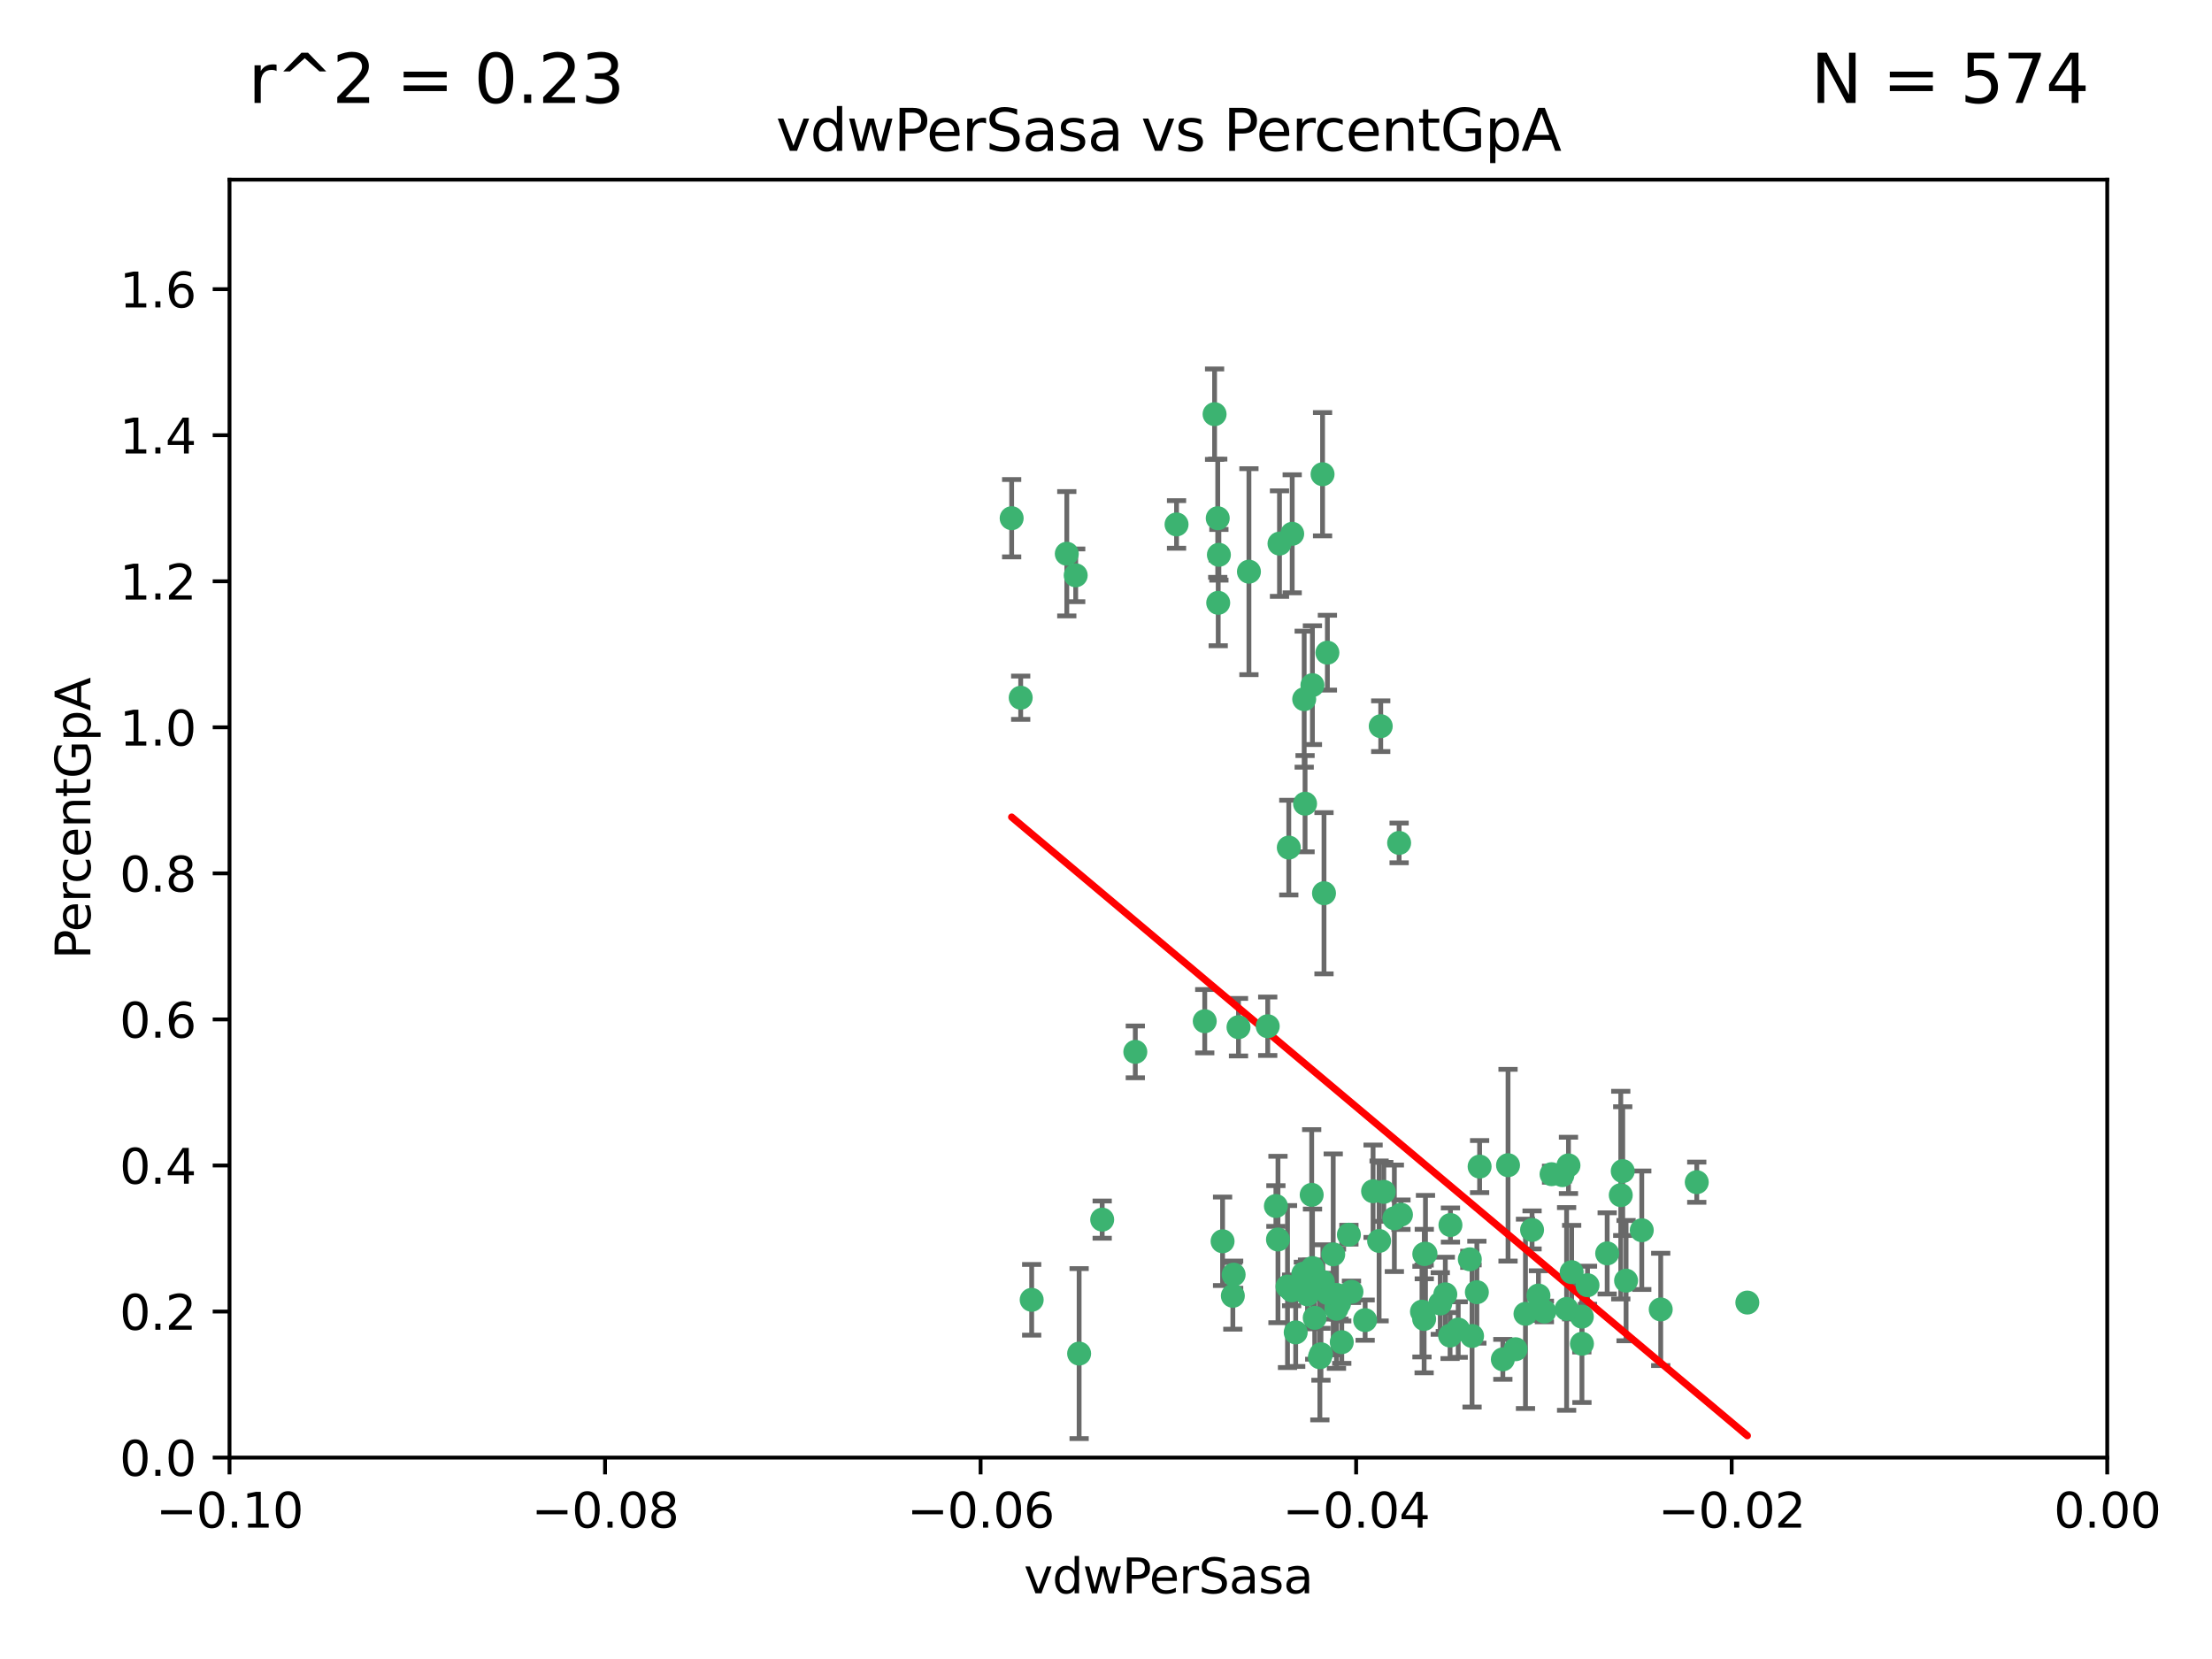 <?xml version="1.0" encoding="utf-8" standalone="no"?>
<!DOCTYPE svg PUBLIC "-//W3C//DTD SVG 1.1//EN"
  "http://www.w3.org/Graphics/SVG/1.1/DTD/svg11.dtd">
<svg xmlns:xlink="http://www.w3.org/1999/xlink" width="460.8pt" height="345.6pt" viewBox="0 0 460.8 345.6" xmlns="http://www.w3.org/2000/svg" version="1.1">
 <defs>
  <style type="text/css">*{stroke-linejoin: round; stroke-linecap: butt}</style>
 </defs>
 <g id="figure_1">
  <g id="patch_1">
   <path d="M 0 345.6 
L 460.8 345.6 
L 460.8 0 
L 0 0 
z
" style="fill: #ffffff"/>
  </g>
  <g id="axes_1">
   <g id="patch_2">
    <path d="M 47.81 303.64 
L 438.975 303.64 
L 438.975 37.422 
L 47.81 37.422 
z
" style="fill: #ffffff"/>
   </g>
   <g id="PathCollection_1">
    <defs>
     <path id="m43eb154241" d="M 0 1.118 
C 0.297 1.118 0.581 1 0.791 0.791 
C 1 0.581 1.118 0.297 1.118 0 
C 1.118 -0.297 1 -0.581 0.791 -0.791 
C 0.581 -1 0.297 -1.118 0 -1.118 
C -0.297 -1.118 -0.581 -1 -0.791 -0.791 
C -1 -0.581 -1.118 -0.297 -1.118 0 
C -1.118 0.297 -1 0.581 -0.791 0.791 
C -0.581 1 -0.297 1.118 0 1.118 
z
" style="stroke: #3cb371"/>
    </defs>
    <g clip-path="url(#pa40877fa5e)">
     <use xlink:href="#m43eb154241" x="253.918" y="115.575" style="fill: #3cb371; stroke: #3cb371"/>
     <use xlink:href="#m43eb154241" x="266.542" y="113.24" style="fill: #3cb371; stroke: #3cb371"/>
     <use xlink:href="#m43eb154241" x="210.748" y="107.951" style="fill: #3cb371; stroke: #3cb371"/>
     <use xlink:href="#m43eb154241" x="275.514" y="98.789" style="fill: #3cb371; stroke: #3cb371"/>
     <use xlink:href="#m43eb154241" x="260.176" y="119.09" style="fill: #3cb371; stroke: #3cb371"/>
     <use xlink:href="#m43eb154241" x="287.632" y="151.28" style="fill: #3cb371; stroke: #3cb371"/>
     <use xlink:href="#m43eb154241" x="253.677" y="107.957" style="fill: #3cb371; stroke: #3cb371"/>
     <use xlink:href="#m43eb154241" x="271.869" y="167.422" style="fill: #3cb371; stroke: #3cb371"/>
     <use xlink:href="#m43eb154241" x="253.02" y="86.28" style="fill: #3cb371; stroke: #3cb371"/>
     <use xlink:href="#m43eb154241" x="222.233" y="115.354" style="fill: #3cb371; stroke: #3cb371"/>
     <use xlink:href="#m43eb154241" x="268.479" y="176.567" style="fill: #3cb371; stroke: #3cb371"/>
     <use xlink:href="#m43eb154241" x="245.096" y="109.247" style="fill: #3cb371; stroke: #3cb371"/>
     <use xlink:href="#m43eb154241" x="236.507" y="219.122" style="fill: #3cb371; stroke: #3cb371"/>
     <use xlink:href="#m43eb154241" x="288.269" y="248.282" style="fill: #3cb371; stroke: #3cb371"/>
     <use xlink:href="#m43eb154241" x="212.63" y="145.347" style="fill: #3cb371; stroke: #3cb371"/>
     <use xlink:href="#m43eb154241" x="258.002" y="213.983" style="fill: #3cb371; stroke: #3cb371"/>
     <use xlink:href="#m43eb154241" x="254.685" y="258.58" style="fill: #3cb371; stroke: #3cb371"/>
     <use xlink:href="#m43eb154241" x="275.813" y="186.077" style="fill: #3cb371; stroke: #3cb371"/>
     <use xlink:href="#m43eb154241" x="253.775" y="125.576" style="fill: #3cb371; stroke: #3cb371"/>
     <use xlink:href="#m43eb154241" x="269.189" y="111.2" style="fill: #3cb371; stroke: #3cb371"/>
     <use xlink:href="#m43eb154241" x="224.089" y="119.85" style="fill: #3cb371; stroke: #3cb371"/>
     <use xlink:href="#m43eb154241" x="273.401" y="142.727" style="fill: #3cb371; stroke: #3cb371"/>
     <use xlink:href="#m43eb154241" x="287.293" y="258.51" style="fill: #3cb371; stroke: #3cb371"/>
     <use xlink:href="#m43eb154241" x="271.688" y="145.65" style="fill: #3cb371; stroke: #3cb371"/>
     <use xlink:href="#m43eb154241" x="256.99" y="265.529" style="fill: #3cb371; stroke: #3cb371"/>
     <use xlink:href="#m43eb154241" x="273.249" y="248.906" style="fill: #3cb371; stroke: #3cb371"/>
     <use xlink:href="#m43eb154241" x="264.091" y="213.785" style="fill: #3cb371; stroke: #3cb371"/>
     <use xlink:href="#m43eb154241" x="296.672" y="274.761" style="fill: #3cb371; stroke: #3cb371"/>
     <use xlink:href="#m43eb154241" x="271.514" y="265.342" style="fill: #3cb371; stroke: #3cb371"/>
     <use xlink:href="#m43eb154241" x="281" y="257.207" style="fill: #3cb371; stroke: #3cb371"/>
     <use xlink:href="#m43eb154241" x="296.954" y="261.164" style="fill: #3cb371; stroke: #3cb371"/>
     <use xlink:href="#m43eb154241" x="284.385" y="275.006" style="fill: #3cb371; stroke: #3cb371"/>
     <use xlink:href="#m43eb154241" x="229.606" y="254.066" style="fill: #3cb371; stroke: #3cb371"/>
     <use xlink:href="#m43eb154241" x="303.773" y="276.97" style="fill: #3cb371; stroke: #3cb371"/>
     <use xlink:href="#m43eb154241" x="266.225" y="258.208" style="fill: #3cb371; stroke: #3cb371"/>
     <use xlink:href="#m43eb154241" x="265.792" y="251.237" style="fill: #3cb371; stroke: #3cb371"/>
     <use xlink:href="#m43eb154241" x="275.541" y="267.907" style="fill: #3cb371; stroke: #3cb371"/>
     <use xlink:href="#m43eb154241" x="276.522" y="135.965" style="fill: #3cb371; stroke: #3cb371"/>
     <use xlink:href="#m43eb154241" x="276.571" y="269.367" style="fill: #3cb371; stroke: #3cb371"/>
     <use xlink:href="#m43eb154241" x="250.971" y="212.736" style="fill: #3cb371; stroke: #3cb371"/>
     <use xlink:href="#m43eb154241" x="291.464" y="175.595" style="fill: #3cb371; stroke: #3cb371"/>
     <use xlink:href="#m43eb154241" x="274.952" y="282.741" style="fill: #3cb371; stroke: #3cb371"/>
     <use xlink:href="#m43eb154241" x="269.918" y="277.561" style="fill: #3cb371; stroke: #3cb371"/>
     <use xlink:href="#m43eb154241" x="281.536" y="269.107" style="fill: #3cb371; stroke: #3cb371"/>
     <use xlink:href="#m43eb154241" x="272.384" y="269.643" style="fill: #3cb371; stroke: #3cb371"/>
     <use xlink:href="#m43eb154241" x="279.514" y="279.596" style="fill: #3cb371; stroke: #3cb371"/>
     <use xlink:href="#m43eb154241" x="256.824" y="269.943" style="fill: #3cb371; stroke: #3cb371"/>
     <use xlink:href="#m43eb154241" x="278.942" y="271.552" style="fill: #3cb371; stroke: #3cb371"/>
     <use xlink:href="#m43eb154241" x="268.213" y="268.013" style="fill: #3cb371; stroke: #3cb371"/>
     <use xlink:href="#m43eb154241" x="296.223" y="273.24" style="fill: #3cb371; stroke: #3cb371"/>
     <use xlink:href="#m43eb154241" x="273.883" y="274.528" style="fill: #3cb371; stroke: #3cb371"/>
     <use xlink:href="#m43eb154241" x="286.039" y="248.154" style="fill: #3cb371; stroke: #3cb371"/>
     <use xlink:href="#m43eb154241" x="275.179" y="282.116" style="fill: #3cb371; stroke: #3cb371"/>
     <use xlink:href="#m43eb154241" x="224.802" y="281.976" style="fill: #3cb371; stroke: #3cb371"/>
     <use xlink:href="#m43eb154241" x="300.034" y="271.542" style="fill: #3cb371; stroke: #3cb371"/>
     <use xlink:href="#m43eb154241" x="278.374" y="269.745" style="fill: #3cb371; stroke: #3cb371"/>
     <use xlink:href="#m43eb154241" x="214.918" y="270.776" style="fill: #3cb371; stroke: #3cb371"/>
     <use xlink:href="#m43eb154241" x="320.487" y="269.885" style="fill: #3cb371; stroke: #3cb371"/>
     <use xlink:href="#m43eb154241" x="302.154" y="255.195" style="fill: #3cb371; stroke: #3cb371"/>
     <use xlink:href="#m43eb154241" x="290.472" y="253.793" style="fill: #3cb371; stroke: #3cb371"/>
     <use xlink:href="#m43eb154241" x="269.07" y="268.801" style="fill: #3cb371; stroke: #3cb371"/>
     <use xlink:href="#m43eb154241" x="273.418" y="264.164" style="fill: #3cb371; stroke: #3cb371"/>
     <use xlink:href="#m43eb154241" x="327.407" y="265.01" style="fill: #3cb371; stroke: #3cb371"/>
     <use xlink:href="#m43eb154241" x="314.15" y="242.733" style="fill: #3cb371; stroke: #3cb371"/>
     <use xlink:href="#m43eb154241" x="308.231" y="243.02" style="fill: #3cb371; stroke: #3cb371"/>
     <use xlink:href="#m43eb154241" x="277.735" y="261.305" style="fill: #3cb371; stroke: #3cb371"/>
     <use xlink:href="#m43eb154241" x="323.217" y="244.605" style="fill: #3cb371; stroke: #3cb371"/>
     <use xlink:href="#m43eb154241" x="306.19" y="262.335" style="fill: #3cb371; stroke: #3cb371"/>
     <use xlink:href="#m43eb154241" x="296.706" y="261.24" style="fill: #3cb371; stroke: #3cb371"/>
     <use xlink:href="#m43eb154241" x="342.012" y="256.281" style="fill: #3cb371; stroke: #3cb371"/>
     <use xlink:href="#m43eb154241" x="337.635" y="248.967" style="fill: #3cb371; stroke: #3cb371"/>
     <use xlink:href="#m43eb154241" x="313.07" y="283.177" style="fill: #3cb371; stroke: #3cb371"/>
     <use xlink:href="#m43eb154241" x="291.846" y="253.04" style="fill: #3cb371; stroke: #3cb371"/>
     <use xlink:href="#m43eb154241" x="315.728" y="281.068" style="fill: #3cb371; stroke: #3cb371"/>
     <use xlink:href="#m43eb154241" x="329.524" y="274.278" style="fill: #3cb371; stroke: #3cb371"/>
     <use xlink:href="#m43eb154241" x="345.959" y="272.776" style="fill: #3cb371; stroke: #3cb371"/>
     <use xlink:href="#m43eb154241" x="325.475" y="244.803" style="fill: #3cb371; stroke: #3cb371"/>
     <use xlink:href="#m43eb154241" x="302.077" y="278.222" style="fill: #3cb371; stroke: #3cb371"/>
     <use xlink:href="#m43eb154241" x="353.466" y="246.274" style="fill: #3cb371; stroke: #3cb371"/>
     <use xlink:href="#m43eb154241" x="329.547" y="279.926" style="fill: #3cb371; stroke: #3cb371"/>
     <use xlink:href="#m43eb154241" x="317.786" y="273.696" style="fill: #3cb371; stroke: #3cb371"/>
     <use xlink:href="#m43eb154241" x="319.157" y="256.214" style="fill: #3cb371; stroke: #3cb371"/>
     <use xlink:href="#m43eb154241" x="334.805" y="261.107" style="fill: #3cb371; stroke: #3cb371"/>
     <use xlink:href="#m43eb154241" x="364.003" y="271.346" style="fill: #3cb371; stroke: #3cb371"/>
     <use xlink:href="#m43eb154241" x="321.724" y="273.202" style="fill: #3cb371; stroke: #3cb371"/>
     <use xlink:href="#m43eb154241" x="278.409" y="272.639" style="fill: #3cb371; stroke: #3cb371"/>
     <use xlink:href="#m43eb154241" x="330.708" y="267.734" style="fill: #3cb371; stroke: #3cb371"/>
     <use xlink:href="#m43eb154241" x="306.657" y="278.313" style="fill: #3cb371; stroke: #3cb371"/>
     <use xlink:href="#m43eb154241" x="326.741" y="242.771" style="fill: #3cb371; stroke: #3cb371"/>
     <use xlink:href="#m43eb154241" x="338.741" y="266.779" style="fill: #3cb371; stroke: #3cb371"/>
     <use xlink:href="#m43eb154241" x="307.658" y="269.187" style="fill: #3cb371; stroke: #3cb371"/>
     <use xlink:href="#m43eb154241" x="338.044" y="243.964" style="fill: #3cb371; stroke: #3cb371"/>
     <use xlink:href="#m43eb154241" x="326.353" y="272.675" style="fill: #3cb371; stroke: #3cb371"/>
     <use xlink:href="#m43eb154241" x="301.086" y="269.628" style="fill: #3cb371; stroke: #3cb371"/>
     <use xlink:href="#m43eb154241" x="275.58" y="267.052" style="fill: #3cb371; stroke: #3cb371"/>
    </g>
   </g>
   <g id="matplotlib.axis_1">
    <g id="xtick_1">
     <g id="line2d_1">
      <defs>
       <path id="m0348dbfc1f" d="M 0 0 
L 0 3.5 
" style="stroke: #000000; stroke-width: 0.8"/>
      </defs>
      <g>
       <use xlink:href="#m0348dbfc1f" x="47.81" y="303.64" style="stroke: #000000; stroke-width: 0.8"/>
      </g>
     </g>
     <g id="text_1">
      <!-- −0.10 -->
      <g transform="translate(32.487 318.238)scale(0.1 -0.1)">
       <defs>
        <path id="DejaVuSans-2212" d="M 678 2272 
L 4684 2272 
L 4684 1741 
L 678 1741 
L 678 2272 
z
" transform="scale(0.016)"/>
        <path id="DejaVuSans-30" d="M 2034 4250 
Q 1547 4250 1301 3770 
Q 1056 3291 1056 2328 
Q 1056 1369 1301 889 
Q 1547 409 2034 409 
Q 2525 409 2770 889 
Q 3016 1369 3016 2328 
Q 3016 3291 2770 3770 
Q 2525 4250 2034 4250 
z
M 2034 4750 
Q 2819 4750 3233 4129 
Q 3647 3509 3647 2328 
Q 3647 1150 3233 529 
Q 2819 -91 2034 -91 
Q 1250 -91 836 529 
Q 422 1150 422 2328 
Q 422 3509 836 4129 
Q 1250 4750 2034 4750 
z
" transform="scale(0.016)"/>
        <path id="DejaVuSans-2e" d="M 684 794 
L 1344 794 
L 1344 0 
L 684 0 
L 684 794 
z
" transform="scale(0.016)"/>
        <path id="DejaVuSans-31" d="M 794 531 
L 1825 531 
L 1825 4091 
L 703 3866 
L 703 4441 
L 1819 4666 
L 2450 4666 
L 2450 531 
L 3481 531 
L 3481 0 
L 794 0 
L 794 531 
z
" transform="scale(0.016)"/>
       </defs>
       <use xlink:href="#DejaVuSans-2212"/>
       <use xlink:href="#DejaVuSans-30" x="83.789"/>
       <use xlink:href="#DejaVuSans-2e" x="147.412"/>
       <use xlink:href="#DejaVuSans-31" x="179.199"/>
       <use xlink:href="#DejaVuSans-30" x="242.822"/>
      </g>
     </g>
    </g>
    <g id="xtick_2">
     <g id="line2d_2">
      <g>
       <use xlink:href="#m0348dbfc1f" x="126.043" y="303.64" style="stroke: #000000; stroke-width: 0.8"/>
      </g>
     </g>
     <g id="text_2">
      <!-- −0.08 -->
      <g transform="translate(110.72 318.238)scale(0.1 -0.1)">
       <defs>
        <path id="DejaVuSans-38" d="M 2034 2216 
Q 1584 2216 1326 1975 
Q 1069 1734 1069 1313 
Q 1069 891 1326 650 
Q 1584 409 2034 409 
Q 2484 409 2743 651 
Q 3003 894 3003 1313 
Q 3003 1734 2745 1975 
Q 2488 2216 2034 2216 
z
M 1403 2484 
Q 997 2584 770 2862 
Q 544 3141 544 3541 
Q 544 4100 942 4425 
Q 1341 4750 2034 4750 
Q 2731 4750 3128 4425 
Q 3525 4100 3525 3541 
Q 3525 3141 3298 2862 
Q 3072 2584 2669 2484 
Q 3125 2378 3379 2068 
Q 3634 1759 3634 1313 
Q 3634 634 3220 271 
Q 2806 -91 2034 -91 
Q 1263 -91 848 271 
Q 434 634 434 1313 
Q 434 1759 690 2068 
Q 947 2378 1403 2484 
z
M 1172 3481 
Q 1172 3119 1398 2916 
Q 1625 2713 2034 2713 
Q 2441 2713 2670 2916 
Q 2900 3119 2900 3481 
Q 2900 3844 2670 4047 
Q 2441 4250 2034 4250 
Q 1625 4250 1398 4047 
Q 1172 3844 1172 3481 
z
" transform="scale(0.016)"/>
       </defs>
       <use xlink:href="#DejaVuSans-2212"/>
       <use xlink:href="#DejaVuSans-30" x="83.789"/>
       <use xlink:href="#DejaVuSans-2e" x="147.412"/>
       <use xlink:href="#DejaVuSans-30" x="179.199"/>
       <use xlink:href="#DejaVuSans-38" x="242.822"/>
      </g>
     </g>
    </g>
    <g id="xtick_3">
     <g id="line2d_3">
      <g>
       <use xlink:href="#m0348dbfc1f" x="204.276" y="303.64" style="stroke: #000000; stroke-width: 0.8"/>
      </g>
     </g>
     <g id="text_3">
      <!-- −0.06 -->
      <g transform="translate(188.953 318.238)scale(0.1 -0.1)">
       <defs>
        <path id="DejaVuSans-36" d="M 2113 2584 
Q 1688 2584 1439 2293 
Q 1191 2003 1191 1497 
Q 1191 994 1439 701 
Q 1688 409 2113 409 
Q 2538 409 2786 701 
Q 3034 994 3034 1497 
Q 3034 2003 2786 2293 
Q 2538 2584 2113 2584 
z
M 3366 4563 
L 3366 3988 
Q 3128 4100 2886 4159 
Q 2644 4219 2406 4219 
Q 1781 4219 1451 3797 
Q 1122 3375 1075 2522 
Q 1259 2794 1537 2939 
Q 1816 3084 2150 3084 
Q 2853 3084 3261 2657 
Q 3669 2231 3669 1497 
Q 3669 778 3244 343 
Q 2819 -91 2113 -91 
Q 1303 -91 875 529 
Q 447 1150 447 2328 
Q 447 3434 972 4092 
Q 1497 4750 2381 4750 
Q 2619 4750 2861 4703 
Q 3103 4656 3366 4563 
z
" transform="scale(0.016)"/>
       </defs>
       <use xlink:href="#DejaVuSans-2212"/>
       <use xlink:href="#DejaVuSans-30" x="83.789"/>
       <use xlink:href="#DejaVuSans-2e" x="147.412"/>
       <use xlink:href="#DejaVuSans-30" x="179.199"/>
       <use xlink:href="#DejaVuSans-36" x="242.822"/>
      </g>
     </g>
    </g>
    <g id="xtick_4">
     <g id="line2d_4">
      <g>
       <use xlink:href="#m0348dbfc1f" x="282.509" y="303.64" style="stroke: #000000; stroke-width: 0.8"/>
      </g>
     </g>
     <g id="text_4">
      <!-- −0.04 -->
      <g transform="translate(267.186 318.238)scale(0.1 -0.1)">
       <defs>
        <path id="DejaVuSans-34" d="M 2419 4116 
L 825 1625 
L 2419 1625 
L 2419 4116 
z
M 2253 4666 
L 3047 4666 
L 3047 1625 
L 3713 1625 
L 3713 1100 
L 3047 1100 
L 3047 0 
L 2419 0 
L 2419 1100 
L 313 1100 
L 313 1709 
L 2253 4666 
z
" transform="scale(0.016)"/>
       </defs>
       <use xlink:href="#DejaVuSans-2212"/>
       <use xlink:href="#DejaVuSans-30" x="83.789"/>
       <use xlink:href="#DejaVuSans-2e" x="147.412"/>
       <use xlink:href="#DejaVuSans-30" x="179.199"/>
       <use xlink:href="#DejaVuSans-34" x="242.822"/>
      </g>
     </g>
    </g>
    <g id="xtick_5">
     <g id="line2d_5">
      <g>
       <use xlink:href="#m0348dbfc1f" x="360.742" y="303.64" style="stroke: #000000; stroke-width: 0.8"/>
      </g>
     </g>
     <g id="text_5">
      <!-- −0.02 -->
      <g transform="translate(345.419 318.238)scale(0.1 -0.1)">
       <defs>
        <path id="DejaVuSans-32" d="M 1228 531 
L 3431 531 
L 3431 0 
L 469 0 
L 469 531 
Q 828 903 1448 1529 
Q 2069 2156 2228 2338 
Q 2531 2678 2651 2914 
Q 2772 3150 2772 3378 
Q 2772 3750 2511 3984 
Q 2250 4219 1831 4219 
Q 1534 4219 1204 4116 
Q 875 4013 500 3803 
L 500 4441 
Q 881 4594 1212 4672 
Q 1544 4750 1819 4750 
Q 2544 4750 2975 4387 
Q 3406 4025 3406 3419 
Q 3406 3131 3298 2873 
Q 3191 2616 2906 2266 
Q 2828 2175 2409 1742 
Q 1991 1309 1228 531 
z
" transform="scale(0.016)"/>
       </defs>
       <use xlink:href="#DejaVuSans-2212"/>
       <use xlink:href="#DejaVuSans-30" x="83.789"/>
       <use xlink:href="#DejaVuSans-2e" x="147.412"/>
       <use xlink:href="#DejaVuSans-30" x="179.199"/>
       <use xlink:href="#DejaVuSans-32" x="242.822"/>
      </g>
     </g>
    </g>
    <g id="xtick_6">
     <g id="line2d_6">
      <g>
       <use xlink:href="#m0348dbfc1f" x="438.975" y="303.64" style="stroke: #000000; stroke-width: 0.8"/>
      </g>
     </g>
     <g id="text_6">
      <!-- 0.00 -->
      <g transform="translate(427.842 318.238)scale(0.1 -0.1)">
       <use xlink:href="#DejaVuSans-30"/>
       <use xlink:href="#DejaVuSans-2e" x="63.623"/>
       <use xlink:href="#DejaVuSans-30" x="95.41"/>
       <use xlink:href="#DejaVuSans-30" x="159.033"/>
      </g>
     </g>
    </g>
    <g id="text_7">
     <!-- vdwPerSasa -->
     <g transform="translate(213.297 331.917)scale(0.1 -0.1)">
      <defs>
       <path id="DejaVuSans-76" d="M 191 3500 
L 800 3500 
L 1894 563 
L 2988 3500 
L 3597 3500 
L 2284 0 
L 1503 0 
L 191 3500 
z
" transform="scale(0.016)"/>
       <path id="DejaVuSans-64" d="M 2906 2969 
L 2906 4863 
L 3481 4863 
L 3481 0 
L 2906 0 
L 2906 525 
Q 2725 213 2448 61 
Q 2172 -91 1784 -91 
Q 1150 -91 751 415 
Q 353 922 353 1747 
Q 353 2572 751 3078 
Q 1150 3584 1784 3584 
Q 2172 3584 2448 3432 
Q 2725 3281 2906 2969 
z
M 947 1747 
Q 947 1113 1208 752 
Q 1469 391 1925 391 
Q 2381 391 2643 752 
Q 2906 1113 2906 1747 
Q 2906 2381 2643 2742 
Q 2381 3103 1925 3103 
Q 1469 3103 1208 2742 
Q 947 2381 947 1747 
z
" transform="scale(0.016)"/>
       <path id="DejaVuSans-77" d="M 269 3500 
L 844 3500 
L 1563 769 
L 2278 3500 
L 2956 3500 
L 3675 769 
L 4391 3500 
L 4966 3500 
L 4050 0 
L 3372 0 
L 2619 2869 
L 1863 0 
L 1184 0 
L 269 3500 
z
" transform="scale(0.016)"/>
       <path id="DejaVuSans-50" d="M 1259 4147 
L 1259 2394 
L 2053 2394 
Q 2494 2394 2734 2622 
Q 2975 2850 2975 3272 
Q 2975 3691 2734 3919 
Q 2494 4147 2053 4147 
L 1259 4147 
z
M 628 4666 
L 2053 4666 
Q 2838 4666 3239 4311 
Q 3641 3956 3641 3272 
Q 3641 2581 3239 2228 
Q 2838 1875 2053 1875 
L 1259 1875 
L 1259 0 
L 628 0 
L 628 4666 
z
" transform="scale(0.016)"/>
       <path id="DejaVuSans-65" d="M 3597 1894 
L 3597 1613 
L 953 1613 
Q 991 1019 1311 708 
Q 1631 397 2203 397 
Q 2534 397 2845 478 
Q 3156 559 3463 722 
L 3463 178 
Q 3153 47 2828 -22 
Q 2503 -91 2169 -91 
Q 1331 -91 842 396 
Q 353 884 353 1716 
Q 353 2575 817 3079 
Q 1281 3584 2069 3584 
Q 2775 3584 3186 3129 
Q 3597 2675 3597 1894 
z
M 3022 2063 
Q 3016 2534 2758 2815 
Q 2500 3097 2075 3097 
Q 1594 3097 1305 2825 
Q 1016 2553 972 2059 
L 3022 2063 
z
" transform="scale(0.016)"/>
       <path id="DejaVuSans-72" d="M 2631 2963 
Q 2534 3019 2420 3045 
Q 2306 3072 2169 3072 
Q 1681 3072 1420 2755 
Q 1159 2438 1159 1844 
L 1159 0 
L 581 0 
L 581 3500 
L 1159 3500 
L 1159 2956 
Q 1341 3275 1631 3429 
Q 1922 3584 2338 3584 
Q 2397 3584 2469 3576 
Q 2541 3569 2628 3553 
L 2631 2963 
z
" transform="scale(0.016)"/>
       <path id="DejaVuSans-53" d="M 3425 4513 
L 3425 3897 
Q 3066 4069 2747 4153 
Q 2428 4238 2131 4238 
Q 1616 4238 1336 4038 
Q 1056 3838 1056 3469 
Q 1056 3159 1242 3001 
Q 1428 2844 1947 2747 
L 2328 2669 
Q 3034 2534 3370 2195 
Q 3706 1856 3706 1288 
Q 3706 609 3251 259 
Q 2797 -91 1919 -91 
Q 1588 -91 1214 -16 
Q 841 59 441 206 
L 441 856 
Q 825 641 1194 531 
Q 1563 422 1919 422 
Q 2459 422 2753 634 
Q 3047 847 3047 1241 
Q 3047 1584 2836 1778 
Q 2625 1972 2144 2069 
L 1759 2144 
Q 1053 2284 737 2584 
Q 422 2884 422 3419 
Q 422 4038 858 4394 
Q 1294 4750 2059 4750 
Q 2388 4750 2728 4690 
Q 3069 4631 3425 4513 
z
" transform="scale(0.016)"/>
       <path id="DejaVuSans-61" d="M 2194 1759 
Q 1497 1759 1228 1600 
Q 959 1441 959 1056 
Q 959 750 1161 570 
Q 1363 391 1709 391 
Q 2188 391 2477 730 
Q 2766 1069 2766 1631 
L 2766 1759 
L 2194 1759 
z
M 3341 1997 
L 3341 0 
L 2766 0 
L 2766 531 
Q 2569 213 2275 61 
Q 1981 -91 1556 -91 
Q 1019 -91 701 211 
Q 384 513 384 1019 
Q 384 1609 779 1909 
Q 1175 2209 1959 2209 
L 2766 2209 
L 2766 2266 
Q 2766 2663 2505 2880 
Q 2244 3097 1772 3097 
Q 1472 3097 1187 3025 
Q 903 2953 641 2809 
L 641 3341 
Q 956 3463 1253 3523 
Q 1550 3584 1831 3584 
Q 2591 3584 2966 3190 
Q 3341 2797 3341 1997 
z
" transform="scale(0.016)"/>
       <path id="DejaVuSans-73" d="M 2834 3397 
L 2834 2853 
Q 2591 2978 2328 3040 
Q 2066 3103 1784 3103 
Q 1356 3103 1142 2972 
Q 928 2841 928 2578 
Q 928 2378 1081 2264 
Q 1234 2150 1697 2047 
L 1894 2003 
Q 2506 1872 2764 1633 
Q 3022 1394 3022 966 
Q 3022 478 2636 193 
Q 2250 -91 1575 -91 
Q 1294 -91 989 -36 
Q 684 19 347 128 
L 347 722 
Q 666 556 975 473 
Q 1284 391 1588 391 
Q 1994 391 2212 530 
Q 2431 669 2431 922 
Q 2431 1156 2273 1281 
Q 2116 1406 1581 1522 
L 1381 1569 
Q 847 1681 609 1914 
Q 372 2147 372 2553 
Q 372 3047 722 3315 
Q 1072 3584 1716 3584 
Q 2034 3584 2315 3537 
Q 2597 3491 2834 3397 
z
" transform="scale(0.016)"/>
      </defs>
      <use xlink:href="#DejaVuSans-76"/>
      <use xlink:href="#DejaVuSans-64" x="59.18"/>
      <use xlink:href="#DejaVuSans-77" x="122.656"/>
      <use xlink:href="#DejaVuSans-50" x="204.443"/>
      <use xlink:href="#DejaVuSans-65" x="261.121"/>
      <use xlink:href="#DejaVuSans-72" x="322.645"/>
      <use xlink:href="#DejaVuSans-53" x="363.758"/>
      <use xlink:href="#DejaVuSans-61" x="427.234"/>
      <use xlink:href="#DejaVuSans-73" x="488.514"/>
      <use xlink:href="#DejaVuSans-61" x="540.613"/>
     </g>
    </g>
   </g>
   <g id="matplotlib.axis_2">
    <g id="ytick_1">
     <g id="line2d_7">
      <defs>
       <path id="m5f211f5cb7" d="M 0 0 
L -3.5 0 
" style="stroke: #000000; stroke-width: 0.8"/>
      </defs>
      <g>
       <use xlink:href="#m5f211f5cb7" x="47.81" y="303.64" style="stroke: #000000; stroke-width: 0.8"/>
      </g>
     </g>
     <g id="text_8">
      <!-- 0.0 -->
      <g transform="translate(24.907 307.439)scale(0.1 -0.1)">
       <use xlink:href="#DejaVuSans-30"/>
       <use xlink:href="#DejaVuSans-2e" x="63.623"/>
       <use xlink:href="#DejaVuSans-30" x="95.41"/>
      </g>
     </g>
    </g>
    <g id="ytick_2">
     <g id="line2d_8">
      <g>
       <use xlink:href="#m5f211f5cb7" x="47.81" y="273.215" style="stroke: #000000; stroke-width: 0.8"/>
      </g>
     </g>
     <g id="text_9">
      <!-- 0.2 -->
      <g transform="translate(24.907 277.014)scale(0.1 -0.1)">
       <use xlink:href="#DejaVuSans-30"/>
       <use xlink:href="#DejaVuSans-2e" x="63.623"/>
       <use xlink:href="#DejaVuSans-32" x="95.41"/>
      </g>
     </g>
    </g>
    <g id="ytick_3">
     <g id="line2d_9">
      <g>
       <use xlink:href="#m5f211f5cb7" x="47.81" y="242.79" style="stroke: #000000; stroke-width: 0.8"/>
      </g>
     </g>
     <g id="text_10">
      <!-- 0.4 -->
      <g transform="translate(24.907 246.589)scale(0.1 -0.1)">
       <use xlink:href="#DejaVuSans-30"/>
       <use xlink:href="#DejaVuSans-2e" x="63.623"/>
       <use xlink:href="#DejaVuSans-34" x="95.41"/>
      </g>
     </g>
    </g>
    <g id="ytick_4">
     <g id="line2d_10">
      <g>
       <use xlink:href="#m5f211f5cb7" x="47.81" y="212.365" style="stroke: #000000; stroke-width: 0.8"/>
      </g>
     </g>
     <g id="text_11">
      <!-- 0.6 -->
      <g transform="translate(24.907 216.164)scale(0.1 -0.1)">
       <use xlink:href="#DejaVuSans-30"/>
       <use xlink:href="#DejaVuSans-2e" x="63.623"/>
       <use xlink:href="#DejaVuSans-36" x="95.41"/>
      </g>
     </g>
    </g>
    <g id="ytick_5">
     <g id="line2d_11">
      <g>
       <use xlink:href="#m5f211f5cb7" x="47.81" y="181.94" style="stroke: #000000; stroke-width: 0.8"/>
      </g>
     </g>
     <g id="text_12">
      <!-- 0.8 -->
      <g transform="translate(24.907 185.739)scale(0.1 -0.1)">
       <use xlink:href="#DejaVuSans-30"/>
       <use xlink:href="#DejaVuSans-2e" x="63.623"/>
       <use xlink:href="#DejaVuSans-38" x="95.41"/>
      </g>
     </g>
    </g>
    <g id="ytick_6">
     <g id="line2d_12">
      <g>
       <use xlink:href="#m5f211f5cb7" x="47.81" y="151.515" style="stroke: #000000; stroke-width: 0.8"/>
      </g>
     </g>
     <g id="text_13">
      <!-- 1.0 -->
      <g transform="translate(24.907 155.315)scale(0.1 -0.1)">
       <use xlink:href="#DejaVuSans-31"/>
       <use xlink:href="#DejaVuSans-2e" x="63.623"/>
       <use xlink:href="#DejaVuSans-30" x="95.41"/>
      </g>
     </g>
    </g>
    <g id="ytick_7">
     <g id="line2d_13">
      <g>
       <use xlink:href="#m5f211f5cb7" x="47.81" y="121.09" style="stroke: #000000; stroke-width: 0.8"/>
      </g>
     </g>
     <g id="text_14">
      <!-- 1.2 -->
      <g transform="translate(24.907 124.89)scale(0.1 -0.1)">
       <use xlink:href="#DejaVuSans-31"/>
       <use xlink:href="#DejaVuSans-2e" x="63.623"/>
       <use xlink:href="#DejaVuSans-32" x="95.41"/>
      </g>
     </g>
    </g>
    <g id="ytick_8">
     <g id="line2d_14">
      <g>
       <use xlink:href="#m5f211f5cb7" x="47.81" y="90.665" style="stroke: #000000; stroke-width: 0.8"/>
      </g>
     </g>
     <g id="text_15">
      <!-- 1.4 -->
      <g transform="translate(24.907 94.465)scale(0.1 -0.1)">
       <use xlink:href="#DejaVuSans-31"/>
       <use xlink:href="#DejaVuSans-2e" x="63.623"/>
       <use xlink:href="#DejaVuSans-34" x="95.41"/>
      </g>
     </g>
    </g>
    <g id="ytick_9">
     <g id="line2d_15">
      <g>
       <use xlink:href="#m5f211f5cb7" x="47.81" y="60.241" style="stroke: #000000; stroke-width: 0.8"/>
      </g>
     </g>
     <g id="text_16">
      <!-- 1.6 -->
      <g transform="translate(24.907 64.04)scale(0.1 -0.1)">
       <use xlink:href="#DejaVuSans-31"/>
       <use xlink:href="#DejaVuSans-2e" x="63.623"/>
       <use xlink:href="#DejaVuSans-36" x="95.41"/>
      </g>
     </g>
    </g>
    <g id="text_17">
     <!-- PercentGpA -->
     <g transform="translate(18.827 199.807)rotate(-90)scale(0.1 -0.1)">
      <defs>
       <path id="DejaVuSans-63" d="M 3122 3366 
L 3122 2828 
Q 2878 2963 2633 3030 
Q 2388 3097 2138 3097 
Q 1578 3097 1268 2742 
Q 959 2388 959 1747 
Q 959 1106 1268 751 
Q 1578 397 2138 397 
Q 2388 397 2633 464 
Q 2878 531 3122 666 
L 3122 134 
Q 2881 22 2623 -34 
Q 2366 -91 2075 -91 
Q 1284 -91 818 406 
Q 353 903 353 1747 
Q 353 2603 823 3093 
Q 1294 3584 2113 3584 
Q 2378 3584 2631 3529 
Q 2884 3475 3122 3366 
z
" transform="scale(0.016)"/>
       <path id="DejaVuSans-6e" d="M 3513 2113 
L 3513 0 
L 2938 0 
L 2938 2094 
Q 2938 2591 2744 2837 
Q 2550 3084 2163 3084 
Q 1697 3084 1428 2787 
Q 1159 2491 1159 1978 
L 1159 0 
L 581 0 
L 581 3500 
L 1159 3500 
L 1159 2956 
Q 1366 3272 1645 3428 
Q 1925 3584 2291 3584 
Q 2894 3584 3203 3211 
Q 3513 2838 3513 2113 
z
" transform="scale(0.016)"/>
       <path id="DejaVuSans-74" d="M 1172 4494 
L 1172 3500 
L 2356 3500 
L 2356 3053 
L 1172 3053 
L 1172 1153 
Q 1172 725 1289 603 
Q 1406 481 1766 481 
L 2356 481 
L 2356 0 
L 1766 0 
Q 1100 0 847 248 
Q 594 497 594 1153 
L 594 3053 
L 172 3053 
L 172 3500 
L 594 3500 
L 594 4494 
L 1172 4494 
z
" transform="scale(0.016)"/>
       <path id="DejaVuSans-47" d="M 3809 666 
L 3809 1919 
L 2778 1919 
L 2778 2438 
L 4434 2438 
L 4434 434 
Q 4069 175 3628 42 
Q 3188 -91 2688 -91 
Q 1594 -91 976 548 
Q 359 1188 359 2328 
Q 359 3472 976 4111 
Q 1594 4750 2688 4750 
Q 3144 4750 3555 4637 
Q 3966 4525 4313 4306 
L 4313 3634 
Q 3963 3931 3569 4081 
Q 3175 4231 2741 4231 
Q 1884 4231 1454 3753 
Q 1025 3275 1025 2328 
Q 1025 1384 1454 906 
Q 1884 428 2741 428 
Q 3075 428 3337 486 
Q 3600 544 3809 666 
z
" transform="scale(0.016)"/>
       <path id="DejaVuSans-70" d="M 1159 525 
L 1159 -1331 
L 581 -1331 
L 581 3500 
L 1159 3500 
L 1159 2969 
Q 1341 3281 1617 3432 
Q 1894 3584 2278 3584 
Q 2916 3584 3314 3078 
Q 3713 2572 3713 1747 
Q 3713 922 3314 415 
Q 2916 -91 2278 -91 
Q 1894 -91 1617 61 
Q 1341 213 1159 525 
z
M 3116 1747 
Q 3116 2381 2855 2742 
Q 2594 3103 2138 3103 
Q 1681 3103 1420 2742 
Q 1159 2381 1159 1747 
Q 1159 1113 1420 752 
Q 1681 391 2138 391 
Q 2594 391 2855 752 
Q 3116 1113 3116 1747 
z
" transform="scale(0.016)"/>
       <path id="DejaVuSans-41" d="M 2188 4044 
L 1331 1722 
L 3047 1722 
L 2188 4044 
z
M 1831 4666 
L 2547 4666 
L 4325 0 
L 3669 0 
L 3244 1197 
L 1141 1197 
L 716 0 
L 50 0 
L 1831 4666 
z
" transform="scale(0.016)"/>
      </defs>
      <use xlink:href="#DejaVuSans-50"/>
      <use xlink:href="#DejaVuSans-65" x="56.678"/>
      <use xlink:href="#DejaVuSans-72" x="118.201"/>
      <use xlink:href="#DejaVuSans-63" x="157.064"/>
      <use xlink:href="#DejaVuSans-65" x="212.045"/>
      <use xlink:href="#DejaVuSans-6e" x="273.568"/>
      <use xlink:href="#DejaVuSans-74" x="336.947"/>
      <use xlink:href="#DejaVuSans-47" x="376.156"/>
      <use xlink:href="#DejaVuSans-70" x="453.646"/>
      <use xlink:href="#DejaVuSans-41" x="517.123"/>
     </g>
    </g>
   </g>
   <g id="LineCollection_1">
    <path d="M 253.918 120.851 
L 253.918 110.299 
" clip-path="url(#pa40877fa5e)" style="fill: none; stroke: #696969"/>
    <path d="M 266.542 124.231 
L 266.542 102.249 
" clip-path="url(#pa40877fa5e)" style="fill: none; stroke: #696969"/>
    <path d="M 210.748 116.01 
L 210.748 99.892 
" clip-path="url(#pa40877fa5e)" style="fill: none; stroke: #696969"/>
    <path d="M 275.514 111.63 
L 275.514 85.948 
" clip-path="url(#pa40877fa5e)" style="fill: none; stroke: #696969"/>
    <path d="M 260.176 140.547 
L 260.176 97.632 
" clip-path="url(#pa40877fa5e)" style="fill: none; stroke: #696969"/>
    <path d="M 287.632 156.561 
L 287.632 145.999 
" clip-path="url(#pa40877fa5e)" style="fill: none; stroke: #696969"/>
    <path d="M 253.677 120.272 
L 253.677 95.642 
" clip-path="url(#pa40877fa5e)" style="fill: none; stroke: #696969"/>
    <path d="M 271.869 177.447 
L 271.869 157.397 
" clip-path="url(#pa40877fa5e)" style="fill: none; stroke: #696969"/>
    <path d="M 253.02 95.699 
L 253.02 76.861 
" clip-path="url(#pa40877fa5e)" style="fill: none; stroke: #696969"/>
    <path d="M 222.233 128.306 
L 222.233 102.403 
" clip-path="url(#pa40877fa5e)" style="fill: none; stroke: #696969"/>
    <path d="M 268.479 186.432 
L 268.479 166.702 
" clip-path="url(#pa40877fa5e)" style="fill: none; stroke: #696969"/>
    <path d="M 245.096 114.203 
L 245.096 104.291 
" clip-path="url(#pa40877fa5e)" style="fill: none; stroke: #696969"/>
    <path d="M 236.507 224.516 
L 236.507 213.729 
" clip-path="url(#pa40877fa5e)" style="fill: none; stroke: #696969"/>
    <path d="M 288.269 254.426 
L 288.269 242.139 
" clip-path="url(#pa40877fa5e)" style="fill: none; stroke: #696969"/>
    <path d="M 212.63 149.857 
L 212.63 140.838 
" clip-path="url(#pa40877fa5e)" style="fill: none; stroke: #696969"/>
    <path d="M 258.002 219.972 
L 258.002 207.993 
" clip-path="url(#pa40877fa5e)" style="fill: none; stroke: #696969"/>
    <path d="M 254.685 267.796 
L 254.685 249.365 
" clip-path="url(#pa40877fa5e)" style="fill: none; stroke: #696969"/>
    <path d="M 275.813 202.866 
L 275.813 169.287 
" clip-path="url(#pa40877fa5e)" style="fill: none; stroke: #696969"/>
    <path d="M 253.775 134.516 
L 253.775 116.637 
" clip-path="url(#pa40877fa5e)" style="fill: none; stroke: #696969"/>
    <path d="M 269.189 123.495 
L 269.189 98.905 
" clip-path="url(#pa40877fa5e)" style="fill: none; stroke: #696969"/>
    <path d="M 224.089 125.343 
L 224.089 114.358 
" clip-path="url(#pa40877fa5e)" style="fill: none; stroke: #696969"/>
    <path d="M 273.401 155.1 
L 273.401 130.354 
" clip-path="url(#pa40877fa5e)" style="fill: none; stroke: #696969"/>
    <path d="M 287.293 275.168 
L 287.293 241.852 
" clip-path="url(#pa40877fa5e)" style="fill: none; stroke: #696969"/>
    <path d="M 271.688 159.818 
L 271.688 131.481 
" clip-path="url(#pa40877fa5e)" style="fill: none; stroke: #696969"/>
    <path d="M 256.99 268.364 
L 256.99 262.695 
" clip-path="url(#pa40877fa5e)" style="fill: none; stroke: #696969"/>
    <path d="M 273.249 262.487 
L 273.249 235.325 
" clip-path="url(#pa40877fa5e)" style="fill: none; stroke: #696969"/>
    <path d="M 264.091 219.874 
L 264.091 207.696 
" clip-path="url(#pa40877fa5e)" style="fill: none; stroke: #696969"/>
    <path d="M 296.672 285.982 
L 296.672 263.541 
" clip-path="url(#pa40877fa5e)" style="fill: none; stroke: #696969"/>
    <path d="M 271.514 267.75 
L 271.514 262.934 
" clip-path="url(#pa40877fa5e)" style="fill: none; stroke: #696969"/>
    <path d="M 281 259.176 
L 281 255.238 
" clip-path="url(#pa40877fa5e)" style="fill: none; stroke: #696969"/>
    <path d="M 296.954 273.304 
L 296.954 249.024 
" clip-path="url(#pa40877fa5e)" style="fill: none; stroke: #696969"/>
    <path d="M 284.385 279.201 
L 284.385 270.811 
" clip-path="url(#pa40877fa5e)" style="fill: none; stroke: #696969"/>
    <path d="M 229.606 257.944 
L 229.606 250.189 
" clip-path="url(#pa40877fa5e)" style="fill: none; stroke: #696969"/>
    <path d="M 303.773 282.753 
L 303.773 271.186 
" clip-path="url(#pa40877fa5e)" style="fill: none; stroke: #696969"/>
    <path d="M 266.225 275.54 
L 266.225 240.875 
" clip-path="url(#pa40877fa5e)" style="fill: none; stroke: #696969"/>
    <path d="M 265.792 255.476 
L 265.792 246.997 
" clip-path="url(#pa40877fa5e)" style="fill: none; stroke: #696969"/>
    <path d="M 275.541 270.566 
L 275.541 265.248 
" clip-path="url(#pa40877fa5e)" style="fill: none; stroke: #696969"/>
    <path d="M 276.522 143.756 
L 276.522 128.173 
" clip-path="url(#pa40877fa5e)" style="fill: none; stroke: #696969"/>
    <path d="M 276.571 273.234 
L 276.571 265.499 
" clip-path="url(#pa40877fa5e)" style="fill: none; stroke: #696969"/>
    <path d="M 250.971 219.334 
L 250.971 206.138 
" clip-path="url(#pa40877fa5e)" style="fill: none; stroke: #696969"/>
    <path d="M 291.464 179.732 
L 291.464 171.458 
" clip-path="url(#pa40877fa5e)" style="fill: none; stroke: #696969"/>
    <path d="M 274.952 295.787 
L 274.952 269.696 
" clip-path="url(#pa40877fa5e)" style="fill: none; stroke: #696969"/>
    <path d="M 269.918 284.661 
L 269.918 270.46 
" clip-path="url(#pa40877fa5e)" style="fill: none; stroke: #696969"/>
    <path d="M 281.536 271.352 
L 281.536 266.862 
" clip-path="url(#pa40877fa5e)" style="fill: none; stroke: #696969"/>
    <path d="M 272.384 276.817 
L 272.384 262.468 
" clip-path="url(#pa40877fa5e)" style="fill: none; stroke: #696969"/>
    <path d="M 279.514 284.013 
L 279.514 275.179 
" clip-path="url(#pa40877fa5e)" style="fill: none; stroke: #696969"/>
    <path d="M 256.824 276.888 
L 256.824 262.999 
" clip-path="url(#pa40877fa5e)" style="fill: none; stroke: #696969"/>
    <path d="M 278.942 274.789 
L 278.942 268.315 
" clip-path="url(#pa40877fa5e)" style="fill: none; stroke: #696969"/>
    <path d="M 268.213 284.884 
L 268.213 251.142 
" clip-path="url(#pa40877fa5e)" style="fill: none; stroke: #696969"/>
    <path d="M 296.223 282.68 
L 296.223 263.799 
" clip-path="url(#pa40877fa5e)" style="fill: none; stroke: #696969"/>
    <path d="M 273.883 283.144 
L 273.883 265.913 
" clip-path="url(#pa40877fa5e)" style="fill: none; stroke: #696969"/>
    <path d="M 286.039 257.779 
L 286.039 238.529 
" clip-path="url(#pa40877fa5e)" style="fill: none; stroke: #696969"/>
    <path d="M 275.179 287.518 
L 275.179 276.714 
" clip-path="url(#pa40877fa5e)" style="fill: none; stroke: #696969"/>
    <path d="M 224.802 299.685 
L 224.802 264.268 
" clip-path="url(#pa40877fa5e)" style="fill: none; stroke: #696969"/>
    <path d="M 300.034 277.959 
L 300.034 265.125 
" clip-path="url(#pa40877fa5e)" style="fill: none; stroke: #696969"/>
    <path d="M 278.374 271.442 
L 278.374 268.047 
" clip-path="url(#pa40877fa5e)" style="fill: none; stroke: #696969"/>
    <path d="M 214.918 278.136 
L 214.918 263.415 
" clip-path="url(#pa40877fa5e)" style="fill: none; stroke: #696969"/>
    <path d="M 320.487 275.044 
L 320.487 264.726 
" clip-path="url(#pa40877fa5e)" style="fill: none; stroke: #696969"/>
    <path d="M 302.154 258.751 
L 302.154 251.64 
" clip-path="url(#pa40877fa5e)" style="fill: none; stroke: #696969"/>
    <path d="M 290.472 264.886 
L 290.472 242.699 
" clip-path="url(#pa40877fa5e)" style="fill: none; stroke: #696969"/>
    <path d="M 269.07 272.007 
L 269.07 265.595 
" clip-path="url(#pa40877fa5e)" style="fill: none; stroke: #696969"/>
    <path d="M 273.418 276.456 
L 273.418 251.873 
" clip-path="url(#pa40877fa5e)" style="fill: none; stroke: #696969"/>
    <path d="M 327.407 274.758 
L 327.407 255.262 
" clip-path="url(#pa40877fa5e)" style="fill: none; stroke: #696969"/>
    <path d="M 314.15 262.707 
L 314.15 222.759 
" clip-path="url(#pa40877fa5e)" style="fill: none; stroke: #696969"/>
    <path d="M 308.231 248.442 
L 308.231 237.598 
" clip-path="url(#pa40877fa5e)" style="fill: none; stroke: #696969"/>
    <path d="M 277.735 282.229 
L 277.735 240.382 
" clip-path="url(#pa40877fa5e)" style="fill: none; stroke: #696969"/>
    <path d="M 323.217 246.285 
L 323.217 242.926 
" clip-path="url(#pa40877fa5e)" style="fill: none; stroke: #696969"/>
    <path d="M 306.19 264.024 
L 306.19 260.645 
" clip-path="url(#pa40877fa5e)" style="fill: none; stroke: #696969"/>
    <path d="M 296.706 266.394 
L 296.706 256.086 
" clip-path="url(#pa40877fa5e)" style="fill: none; stroke: #696969"/>
    <path d="M 342.012 268.619 
L 342.012 243.943 
" clip-path="url(#pa40877fa5e)" style="fill: none; stroke: #696969"/>
    <path d="M 337.635 270.603 
L 337.635 227.331 
" clip-path="url(#pa40877fa5e)" style="fill: none; stroke: #696969"/>
    <path d="M 313.07 287.337 
L 313.07 279.017 
" clip-path="url(#pa40877fa5e)" style="fill: none; stroke: #696969"/>
    <path d="M 291.846 256.105 
L 291.846 249.975 
" clip-path="url(#pa40877fa5e)" style="fill: none; stroke: #696969"/>
    <path d="M 315.728 282.278 
L 315.728 279.859 
" clip-path="url(#pa40877fa5e)" style="fill: none; stroke: #696969"/>
    <path d="M 329.524 281.641 
L 329.524 266.916 
" clip-path="url(#pa40877fa5e)" style="fill: none; stroke: #696969"/>
    <path d="M 345.959 284.476 
L 345.959 261.076 
" clip-path="url(#pa40877fa5e)" style="fill: none; stroke: #696969"/>
    <path d="M 325.475 246.037 
L 325.475 243.568 
" clip-path="url(#pa40877fa5e)" style="fill: none; stroke: #696969"/>
    <path d="M 302.077 283.011 
L 302.077 273.433 
" clip-path="url(#pa40877fa5e)" style="fill: none; stroke: #696969"/>
    <path d="M 353.466 250.463 
L 353.466 242.084 
" clip-path="url(#pa40877fa5e)" style="fill: none; stroke: #696969"/>
    <path d="M 329.547 292.164 
L 329.547 267.689 
" clip-path="url(#pa40877fa5e)" style="fill: none; stroke: #696969"/>
    <path d="M 317.786 293.419 
L 317.786 253.972 
" clip-path="url(#pa40877fa5e)" style="fill: none; stroke: #696969"/>
    <path d="M 319.157 260.174 
L 319.157 252.254 
" clip-path="url(#pa40877fa5e)" style="fill: none; stroke: #696969"/>
    <path d="M 334.805 269.562 
L 334.805 252.651 
" clip-path="url(#pa40877fa5e)" style="fill: none; stroke: #696969"/>
    <path d="M 364.003 272.282 
L 364.003 270.41 
" clip-path="url(#pa40877fa5e)" style="fill: none; stroke: #696969"/>
    <path d="M 321.724 275.359 
L 321.724 271.045 
" clip-path="url(#pa40877fa5e)" style="fill: none; stroke: #696969"/>
    <path d="M 278.409 285.055 
L 278.409 260.224 
" clip-path="url(#pa40877fa5e)" style="fill: none; stroke: #696969"/>
    <path d="M 330.708 271.694 
L 330.708 263.775 
" clip-path="url(#pa40877fa5e)" style="fill: none; stroke: #696969"/>
    <path d="M 306.657 293.119 
L 306.657 263.507 
" clip-path="url(#pa40877fa5e)" style="fill: none; stroke: #696969"/>
    <path d="M 326.741 248.632 
L 326.741 236.91 
" clip-path="url(#pa40877fa5e)" style="fill: none; stroke: #696969"/>
    <path d="M 338.741 279.307 
L 338.741 254.25 
" clip-path="url(#pa40877fa5e)" style="fill: none; stroke: #696969"/>
    <path d="M 307.658 279.805 
L 307.658 258.57 
" clip-path="url(#pa40877fa5e)" style="fill: none; stroke: #696969"/>
    <path d="M 338.044 257.378 
L 338.044 230.55 
" clip-path="url(#pa40877fa5e)" style="fill: none; stroke: #696969"/>
    <path d="M 326.353 293.788 
L 326.353 251.561 
" clip-path="url(#pa40877fa5e)" style="fill: none; stroke: #696969"/>
    <path d="M 301.086 277.355 
L 301.086 261.9 
" clip-path="url(#pa40877fa5e)" style="fill: none; stroke: #696969"/>
    <path d="M 275.58 274.793 
L 275.58 259.31 
" clip-path="url(#pa40877fa5e)" style="fill: none; stroke: #696969"/>
   </g>
   <g id="line2d_16">
    <defs>
     <path id="m05cc312616" d="M 2 0 
L -2 -0 
" style="stroke: #696969"/>
    </defs>
    <g clip-path="url(#pa40877fa5e)">
     <use xlink:href="#m05cc312616" x="253.918" y="120.851" style="fill: #696969; stroke: #696969"/>
     <use xlink:href="#m05cc312616" x="266.542" y="124.231" style="fill: #696969; stroke: #696969"/>
     <use xlink:href="#m05cc312616" x="210.748" y="116.01" style="fill: #696969; stroke: #696969"/>
     <use xlink:href="#m05cc312616" x="275.514" y="111.63" style="fill: #696969; stroke: #696969"/>
     <use xlink:href="#m05cc312616" x="260.176" y="140.547" style="fill: #696969; stroke: #696969"/>
     <use xlink:href="#m05cc312616" x="287.632" y="156.561" style="fill: #696969; stroke: #696969"/>
     <use xlink:href="#m05cc312616" x="253.677" y="120.272" style="fill: #696969; stroke: #696969"/>
     <use xlink:href="#m05cc312616" x="271.869" y="177.447" style="fill: #696969; stroke: #696969"/>
     <use xlink:href="#m05cc312616" x="253.02" y="95.699" style="fill: #696969; stroke: #696969"/>
     <use xlink:href="#m05cc312616" x="222.233" y="128.306" style="fill: #696969; stroke: #696969"/>
     <use xlink:href="#m05cc312616" x="268.479" y="186.432" style="fill: #696969; stroke: #696969"/>
     <use xlink:href="#m05cc312616" x="245.096" y="114.203" style="fill: #696969; stroke: #696969"/>
     <use xlink:href="#m05cc312616" x="236.507" y="224.516" style="fill: #696969; stroke: #696969"/>
     <use xlink:href="#m05cc312616" x="288.269" y="254.426" style="fill: #696969; stroke: #696969"/>
     <use xlink:href="#m05cc312616" x="212.63" y="149.857" style="fill: #696969; stroke: #696969"/>
     <use xlink:href="#m05cc312616" x="258.002" y="219.972" style="fill: #696969; stroke: #696969"/>
     <use xlink:href="#m05cc312616" x="254.685" y="267.796" style="fill: #696969; stroke: #696969"/>
     <use xlink:href="#m05cc312616" x="275.813" y="202.866" style="fill: #696969; stroke: #696969"/>
     <use xlink:href="#m05cc312616" x="253.775" y="134.516" style="fill: #696969; stroke: #696969"/>
     <use xlink:href="#m05cc312616" x="269.189" y="123.495" style="fill: #696969; stroke: #696969"/>
     <use xlink:href="#m05cc312616" x="224.089" y="125.343" style="fill: #696969; stroke: #696969"/>
     <use xlink:href="#m05cc312616" x="273.401" y="155.1" style="fill: #696969; stroke: #696969"/>
     <use xlink:href="#m05cc312616" x="287.293" y="275.168" style="fill: #696969; stroke: #696969"/>
     <use xlink:href="#m05cc312616" x="271.688" y="159.818" style="fill: #696969; stroke: #696969"/>
     <use xlink:href="#m05cc312616" x="256.99" y="268.364" style="fill: #696969; stroke: #696969"/>
     <use xlink:href="#m05cc312616" x="273.249" y="262.487" style="fill: #696969; stroke: #696969"/>
     <use xlink:href="#m05cc312616" x="264.091" y="219.874" style="fill: #696969; stroke: #696969"/>
     <use xlink:href="#m05cc312616" x="296.672" y="285.982" style="fill: #696969; stroke: #696969"/>
     <use xlink:href="#m05cc312616" x="271.514" y="267.75" style="fill: #696969; stroke: #696969"/>
     <use xlink:href="#m05cc312616" x="281" y="259.176" style="fill: #696969; stroke: #696969"/>
     <use xlink:href="#m05cc312616" x="296.954" y="273.304" style="fill: #696969; stroke: #696969"/>
     <use xlink:href="#m05cc312616" x="284.385" y="279.201" style="fill: #696969; stroke: #696969"/>
     <use xlink:href="#m05cc312616" x="229.606" y="257.944" style="fill: #696969; stroke: #696969"/>
     <use xlink:href="#m05cc312616" x="303.773" y="282.753" style="fill: #696969; stroke: #696969"/>
     <use xlink:href="#m05cc312616" x="266.225" y="275.54" style="fill: #696969; stroke: #696969"/>
     <use xlink:href="#m05cc312616" x="265.792" y="255.476" style="fill: #696969; stroke: #696969"/>
     <use xlink:href="#m05cc312616" x="275.541" y="270.566" style="fill: #696969; stroke: #696969"/>
     <use xlink:href="#m05cc312616" x="276.522" y="143.756" style="fill: #696969; stroke: #696969"/>
     <use xlink:href="#m05cc312616" x="276.571" y="273.234" style="fill: #696969; stroke: #696969"/>
     <use xlink:href="#m05cc312616" x="250.971" y="219.334" style="fill: #696969; stroke: #696969"/>
     <use xlink:href="#m05cc312616" x="291.464" y="179.732" style="fill: #696969; stroke: #696969"/>
     <use xlink:href="#m05cc312616" x="274.952" y="295.787" style="fill: #696969; stroke: #696969"/>
     <use xlink:href="#m05cc312616" x="269.918" y="284.661" style="fill: #696969; stroke: #696969"/>
     <use xlink:href="#m05cc312616" x="281.536" y="271.352" style="fill: #696969; stroke: #696969"/>
     <use xlink:href="#m05cc312616" x="272.384" y="276.817" style="fill: #696969; stroke: #696969"/>
     <use xlink:href="#m05cc312616" x="279.514" y="284.013" style="fill: #696969; stroke: #696969"/>
     <use xlink:href="#m05cc312616" x="256.824" y="276.888" style="fill: #696969; stroke: #696969"/>
     <use xlink:href="#m05cc312616" x="278.942" y="274.789" style="fill: #696969; stroke: #696969"/>
     <use xlink:href="#m05cc312616" x="268.213" y="284.884" style="fill: #696969; stroke: #696969"/>
     <use xlink:href="#m05cc312616" x="296.223" y="282.68" style="fill: #696969; stroke: #696969"/>
     <use xlink:href="#m05cc312616" x="273.883" y="283.144" style="fill: #696969; stroke: #696969"/>
     <use xlink:href="#m05cc312616" x="286.039" y="257.779" style="fill: #696969; stroke: #696969"/>
     <use xlink:href="#m05cc312616" x="275.179" y="287.518" style="fill: #696969; stroke: #696969"/>
     <use xlink:href="#m05cc312616" x="224.802" y="299.685" style="fill: #696969; stroke: #696969"/>
     <use xlink:href="#m05cc312616" x="300.034" y="277.959" style="fill: #696969; stroke: #696969"/>
     <use xlink:href="#m05cc312616" x="278.374" y="271.442" style="fill: #696969; stroke: #696969"/>
     <use xlink:href="#m05cc312616" x="214.918" y="278.136" style="fill: #696969; stroke: #696969"/>
     <use xlink:href="#m05cc312616" x="320.487" y="275.044" style="fill: #696969; stroke: #696969"/>
     <use xlink:href="#m05cc312616" x="302.154" y="258.751" style="fill: #696969; stroke: #696969"/>
     <use xlink:href="#m05cc312616" x="290.472" y="264.886" style="fill: #696969; stroke: #696969"/>
     <use xlink:href="#m05cc312616" x="269.07" y="272.007" style="fill: #696969; stroke: #696969"/>
     <use xlink:href="#m05cc312616" x="273.418" y="276.456" style="fill: #696969; stroke: #696969"/>
     <use xlink:href="#m05cc312616" x="327.407" y="274.758" style="fill: #696969; stroke: #696969"/>
     <use xlink:href="#m05cc312616" x="314.15" y="262.707" style="fill: #696969; stroke: #696969"/>
     <use xlink:href="#m05cc312616" x="308.231" y="248.442" style="fill: #696969; stroke: #696969"/>
     <use xlink:href="#m05cc312616" x="277.735" y="282.229" style="fill: #696969; stroke: #696969"/>
     <use xlink:href="#m05cc312616" x="323.217" y="246.285" style="fill: #696969; stroke: #696969"/>
     <use xlink:href="#m05cc312616" x="306.19" y="264.024" style="fill: #696969; stroke: #696969"/>
     <use xlink:href="#m05cc312616" x="296.706" y="266.394" style="fill: #696969; stroke: #696969"/>
     <use xlink:href="#m05cc312616" x="342.012" y="268.619" style="fill: #696969; stroke: #696969"/>
     <use xlink:href="#m05cc312616" x="337.635" y="270.603" style="fill: #696969; stroke: #696969"/>
     <use xlink:href="#m05cc312616" x="313.07" y="287.337" style="fill: #696969; stroke: #696969"/>
     <use xlink:href="#m05cc312616" x="291.846" y="256.105" style="fill: #696969; stroke: #696969"/>
     <use xlink:href="#m05cc312616" x="315.728" y="282.278" style="fill: #696969; stroke: #696969"/>
     <use xlink:href="#m05cc312616" x="329.524" y="281.641" style="fill: #696969; stroke: #696969"/>
     <use xlink:href="#m05cc312616" x="345.959" y="284.476" style="fill: #696969; stroke: #696969"/>
     <use xlink:href="#m05cc312616" x="325.475" y="246.037" style="fill: #696969; stroke: #696969"/>
     <use xlink:href="#m05cc312616" x="302.077" y="283.011" style="fill: #696969; stroke: #696969"/>
     <use xlink:href="#m05cc312616" x="353.466" y="250.463" style="fill: #696969; stroke: #696969"/>
     <use xlink:href="#m05cc312616" x="329.547" y="292.164" style="fill: #696969; stroke: #696969"/>
     <use xlink:href="#m05cc312616" x="317.786" y="293.419" style="fill: #696969; stroke: #696969"/>
     <use xlink:href="#m05cc312616" x="319.157" y="260.174" style="fill: #696969; stroke: #696969"/>
     <use xlink:href="#m05cc312616" x="334.805" y="269.562" style="fill: #696969; stroke: #696969"/>
     <use xlink:href="#m05cc312616" x="364.003" y="272.282" style="fill: #696969; stroke: #696969"/>
     <use xlink:href="#m05cc312616" x="321.724" y="275.359" style="fill: #696969; stroke: #696969"/>
     <use xlink:href="#m05cc312616" x="278.409" y="285.055" style="fill: #696969; stroke: #696969"/>
     <use xlink:href="#m05cc312616" x="330.708" y="271.694" style="fill: #696969; stroke: #696969"/>
     <use xlink:href="#m05cc312616" x="306.657" y="293.119" style="fill: #696969; stroke: #696969"/>
     <use xlink:href="#m05cc312616" x="326.741" y="248.632" style="fill: #696969; stroke: #696969"/>
     <use xlink:href="#m05cc312616" x="338.741" y="279.307" style="fill: #696969; stroke: #696969"/>
     <use xlink:href="#m05cc312616" x="307.658" y="279.805" style="fill: #696969; stroke: #696969"/>
     <use xlink:href="#m05cc312616" x="338.044" y="257.378" style="fill: #696969; stroke: #696969"/>
     <use xlink:href="#m05cc312616" x="326.353" y="293.788" style="fill: #696969; stroke: #696969"/>
     <use xlink:href="#m05cc312616" x="301.086" y="277.355" style="fill: #696969; stroke: #696969"/>
     <use xlink:href="#m05cc312616" x="275.58" y="274.793" style="fill: #696969; stroke: #696969"/>
    </g>
   </g>
   <g id="line2d_17">
    <g clip-path="url(#pa40877fa5e)">
     <use xlink:href="#m05cc312616" x="253.918" y="110.299" style="fill: #696969; stroke: #696969"/>
     <use xlink:href="#m05cc312616" x="266.542" y="102.249" style="fill: #696969; stroke: #696969"/>
     <use xlink:href="#m05cc312616" x="210.748" y="99.892" style="fill: #696969; stroke: #696969"/>
     <use xlink:href="#m05cc312616" x="275.514" y="85.948" style="fill: #696969; stroke: #696969"/>
     <use xlink:href="#m05cc312616" x="260.176" y="97.632" style="fill: #696969; stroke: #696969"/>
     <use xlink:href="#m05cc312616" x="287.632" y="145.999" style="fill: #696969; stroke: #696969"/>
     <use xlink:href="#m05cc312616" x="253.677" y="95.642" style="fill: #696969; stroke: #696969"/>
     <use xlink:href="#m05cc312616" x="271.869" y="157.397" style="fill: #696969; stroke: #696969"/>
     <use xlink:href="#m05cc312616" x="253.02" y="76.861" style="fill: #696969; stroke: #696969"/>
     <use xlink:href="#m05cc312616" x="222.233" y="102.403" style="fill: #696969; stroke: #696969"/>
     <use xlink:href="#m05cc312616" x="268.479" y="166.702" style="fill: #696969; stroke: #696969"/>
     <use xlink:href="#m05cc312616" x="245.096" y="104.291" style="fill: #696969; stroke: #696969"/>
     <use xlink:href="#m05cc312616" x="236.507" y="213.729" style="fill: #696969; stroke: #696969"/>
     <use xlink:href="#m05cc312616" x="288.269" y="242.139" style="fill: #696969; stroke: #696969"/>
     <use xlink:href="#m05cc312616" x="212.63" y="140.838" style="fill: #696969; stroke: #696969"/>
     <use xlink:href="#m05cc312616" x="258.002" y="207.993" style="fill: #696969; stroke: #696969"/>
     <use xlink:href="#m05cc312616" x="254.685" y="249.365" style="fill: #696969; stroke: #696969"/>
     <use xlink:href="#m05cc312616" x="275.813" y="169.287" style="fill: #696969; stroke: #696969"/>
     <use xlink:href="#m05cc312616" x="253.775" y="116.637" style="fill: #696969; stroke: #696969"/>
     <use xlink:href="#m05cc312616" x="269.189" y="98.905" style="fill: #696969; stroke: #696969"/>
     <use xlink:href="#m05cc312616" x="224.089" y="114.358" style="fill: #696969; stroke: #696969"/>
     <use xlink:href="#m05cc312616" x="273.401" y="130.354" style="fill: #696969; stroke: #696969"/>
     <use xlink:href="#m05cc312616" x="287.293" y="241.852" style="fill: #696969; stroke: #696969"/>
     <use xlink:href="#m05cc312616" x="271.688" y="131.481" style="fill: #696969; stroke: #696969"/>
     <use xlink:href="#m05cc312616" x="256.99" y="262.695" style="fill: #696969; stroke: #696969"/>
     <use xlink:href="#m05cc312616" x="273.249" y="235.325" style="fill: #696969; stroke: #696969"/>
     <use xlink:href="#m05cc312616" x="264.091" y="207.696" style="fill: #696969; stroke: #696969"/>
     <use xlink:href="#m05cc312616" x="296.672" y="263.541" style="fill: #696969; stroke: #696969"/>
     <use xlink:href="#m05cc312616" x="271.514" y="262.934" style="fill: #696969; stroke: #696969"/>
     <use xlink:href="#m05cc312616" x="281" y="255.238" style="fill: #696969; stroke: #696969"/>
     <use xlink:href="#m05cc312616" x="296.954" y="249.024" style="fill: #696969; stroke: #696969"/>
     <use xlink:href="#m05cc312616" x="284.385" y="270.811" style="fill: #696969; stroke: #696969"/>
     <use xlink:href="#m05cc312616" x="229.606" y="250.189" style="fill: #696969; stroke: #696969"/>
     <use xlink:href="#m05cc312616" x="303.773" y="271.186" style="fill: #696969; stroke: #696969"/>
     <use xlink:href="#m05cc312616" x="266.225" y="240.875" style="fill: #696969; stroke: #696969"/>
     <use xlink:href="#m05cc312616" x="265.792" y="246.997" style="fill: #696969; stroke: #696969"/>
     <use xlink:href="#m05cc312616" x="275.541" y="265.248" style="fill: #696969; stroke: #696969"/>
     <use xlink:href="#m05cc312616" x="276.522" y="128.173" style="fill: #696969; stroke: #696969"/>
     <use xlink:href="#m05cc312616" x="276.571" y="265.499" style="fill: #696969; stroke: #696969"/>
     <use xlink:href="#m05cc312616" x="250.971" y="206.138" style="fill: #696969; stroke: #696969"/>
     <use xlink:href="#m05cc312616" x="291.464" y="171.458" style="fill: #696969; stroke: #696969"/>
     <use xlink:href="#m05cc312616" x="274.952" y="269.696" style="fill: #696969; stroke: #696969"/>
     <use xlink:href="#m05cc312616" x="269.918" y="270.46" style="fill: #696969; stroke: #696969"/>
     <use xlink:href="#m05cc312616" x="281.536" y="266.862" style="fill: #696969; stroke: #696969"/>
     <use xlink:href="#m05cc312616" x="272.384" y="262.468" style="fill: #696969; stroke: #696969"/>
     <use xlink:href="#m05cc312616" x="279.514" y="275.179" style="fill: #696969; stroke: #696969"/>
     <use xlink:href="#m05cc312616" x="256.824" y="262.999" style="fill: #696969; stroke: #696969"/>
     <use xlink:href="#m05cc312616" x="278.942" y="268.315" style="fill: #696969; stroke: #696969"/>
     <use xlink:href="#m05cc312616" x="268.213" y="251.142" style="fill: #696969; stroke: #696969"/>
     <use xlink:href="#m05cc312616" x="296.223" y="263.799" style="fill: #696969; stroke: #696969"/>
     <use xlink:href="#m05cc312616" x="273.883" y="265.913" style="fill: #696969; stroke: #696969"/>
     <use xlink:href="#m05cc312616" x="286.039" y="238.529" style="fill: #696969; stroke: #696969"/>
     <use xlink:href="#m05cc312616" x="275.179" y="276.714" style="fill: #696969; stroke: #696969"/>
     <use xlink:href="#m05cc312616" x="224.802" y="264.268" style="fill: #696969; stroke: #696969"/>
     <use xlink:href="#m05cc312616" x="300.034" y="265.125" style="fill: #696969; stroke: #696969"/>
     <use xlink:href="#m05cc312616" x="278.374" y="268.047" style="fill: #696969; stroke: #696969"/>
     <use xlink:href="#m05cc312616" x="214.918" y="263.415" style="fill: #696969; stroke: #696969"/>
     <use xlink:href="#m05cc312616" x="320.487" y="264.726" style="fill: #696969; stroke: #696969"/>
     <use xlink:href="#m05cc312616" x="302.154" y="251.64" style="fill: #696969; stroke: #696969"/>
     <use xlink:href="#m05cc312616" x="290.472" y="242.699" style="fill: #696969; stroke: #696969"/>
     <use xlink:href="#m05cc312616" x="269.07" y="265.595" style="fill: #696969; stroke: #696969"/>
     <use xlink:href="#m05cc312616" x="273.418" y="251.873" style="fill: #696969; stroke: #696969"/>
     <use xlink:href="#m05cc312616" x="327.407" y="255.262" style="fill: #696969; stroke: #696969"/>
     <use xlink:href="#m05cc312616" x="314.15" y="222.759" style="fill: #696969; stroke: #696969"/>
     <use xlink:href="#m05cc312616" x="308.231" y="237.598" style="fill: #696969; stroke: #696969"/>
     <use xlink:href="#m05cc312616" x="277.735" y="240.382" style="fill: #696969; stroke: #696969"/>
     <use xlink:href="#m05cc312616" x="323.217" y="242.926" style="fill: #696969; stroke: #696969"/>
     <use xlink:href="#m05cc312616" x="306.19" y="260.645" style="fill: #696969; stroke: #696969"/>
     <use xlink:href="#m05cc312616" x="296.706" y="256.086" style="fill: #696969; stroke: #696969"/>
     <use xlink:href="#m05cc312616" x="342.012" y="243.943" style="fill: #696969; stroke: #696969"/>
     <use xlink:href="#m05cc312616" x="337.635" y="227.331" style="fill: #696969; stroke: #696969"/>
     <use xlink:href="#m05cc312616" x="313.07" y="279.017" style="fill: #696969; stroke: #696969"/>
     <use xlink:href="#m05cc312616" x="291.846" y="249.975" style="fill: #696969; stroke: #696969"/>
     <use xlink:href="#m05cc312616" x="315.728" y="279.859" style="fill: #696969; stroke: #696969"/>
     <use xlink:href="#m05cc312616" x="329.524" y="266.916" style="fill: #696969; stroke: #696969"/>
     <use xlink:href="#m05cc312616" x="345.959" y="261.076" style="fill: #696969; stroke: #696969"/>
     <use xlink:href="#m05cc312616" x="325.475" y="243.568" style="fill: #696969; stroke: #696969"/>
     <use xlink:href="#m05cc312616" x="302.077" y="273.433" style="fill: #696969; stroke: #696969"/>
     <use xlink:href="#m05cc312616" x="353.466" y="242.084" style="fill: #696969; stroke: #696969"/>
     <use xlink:href="#m05cc312616" x="329.547" y="267.689" style="fill: #696969; stroke: #696969"/>
     <use xlink:href="#m05cc312616" x="317.786" y="253.972" style="fill: #696969; stroke: #696969"/>
     <use xlink:href="#m05cc312616" x="319.157" y="252.254" style="fill: #696969; stroke: #696969"/>
     <use xlink:href="#m05cc312616" x="334.805" y="252.651" style="fill: #696969; stroke: #696969"/>
     <use xlink:href="#m05cc312616" x="364.003" y="270.41" style="fill: #696969; stroke: #696969"/>
     <use xlink:href="#m05cc312616" x="321.724" y="271.045" style="fill: #696969; stroke: #696969"/>
     <use xlink:href="#m05cc312616" x="278.409" y="260.224" style="fill: #696969; stroke: #696969"/>
     <use xlink:href="#m05cc312616" x="330.708" y="263.775" style="fill: #696969; stroke: #696969"/>
     <use xlink:href="#m05cc312616" x="306.657" y="263.507" style="fill: #696969; stroke: #696969"/>
     <use xlink:href="#m05cc312616" x="326.741" y="236.91" style="fill: #696969; stroke: #696969"/>
     <use xlink:href="#m05cc312616" x="338.741" y="254.25" style="fill: #696969; stroke: #696969"/>
     <use xlink:href="#m05cc312616" x="307.658" y="258.57" style="fill: #696969; stroke: #696969"/>
     <use xlink:href="#m05cc312616" x="338.044" y="230.55" style="fill: #696969; stroke: #696969"/>
     <use xlink:href="#m05cc312616" x="326.353" y="251.561" style="fill: #696969; stroke: #696969"/>
     <use xlink:href="#m05cc312616" x="301.086" y="261.9" style="fill: #696969; stroke: #696969"/>
     <use xlink:href="#m05cc312616" x="275.58" y="259.31" style="fill: #696969; stroke: #696969"/>
    </g>
   </g>
   <g id="line2d_18">
    <path d="M 253.918 206.512 
L 266.542 217.127 
L 210.748 170.212 
L 275.514 224.671 
L 260.176 211.774 
L 287.632 234.861 
L 253.677 206.309 
L 271.869 221.606 
L 253.02 205.757 
L 222.233 179.869 
L 268.479 218.756 
L 245.096 199.093 
L 236.507 191.871 
L 288.269 235.396 
L 212.63 171.794 
L 258.002 209.946 
L 254.685 207.157 
L 275.813 224.922 
L 253.775 206.391 
L 269.189 219.352 
L 224.089 181.429 
L 273.401 222.894 
L 287.293 234.576 
L 271.688 221.453 
L 256.99 209.095 
L 273.249 222.766 
L 264.091 215.066 
L 296.672 242.462 
L 271.514 221.308 
L 281 229.284 
L 296.954 242.699 
L 284.385 232.13 
L 229.606 186.069 
L 303.773 248.433 
L 266.225 216.86 
L 265.792 216.497 
L 275.541 224.694 
L 276.522 225.519 
L 276.571 225.559 
L 250.971 204.033 
L 291.464 238.083 
L 274.952 224.199 
L 269.918 219.965 
L 281.536 229.734 
L 272.384 222.039 
L 279.514 228.034 
L 256.824 208.955 
L 278.942 227.554 
L 268.213 218.532 
L 296.223 242.085 
L 273.883 223.299 
L 286.039 233.521 
L 275.179 224.39 
L 224.802 182.029 
L 300.034 245.289 
L 278.374 227.076 
L 214.918 173.718 
L 320.487 262.487 
L 302.154 247.071 
L 290.472 237.249 
L 269.07 219.253 
L 273.418 222.909 
L 327.407 268.306 
L 314.15 257.159 
L 308.231 252.182 
L 277.735 226.539 
L 323.217 264.783 
L 306.19 250.465 
L 296.706 242.49 
L 342.012 280.586 
L 337.635 276.906 
L 313.07 256.25 
L 291.846 238.404 
L 315.728 258.486 
L 329.524 270.086 
L 345.959 283.905 
L 325.475 266.681 
L 302.077 247.007 
L 353.466 290.218 
L 329.547 270.105 
L 317.786 260.216 
L 319.157 261.369 
L 334.805 274.527 
L 364.003 299.078 
L 321.724 263.527 
L 278.409 227.105 
L 330.708 271.082 
L 306.657 250.858 
L 326.741 267.745 
L 338.741 277.836 
L 307.658 251.7 
L 338.044 277.25 
L 326.353 267.419 
L 301.086 246.174 
L 275.58 224.727 
" clip-path="url(#pa40877fa5e)" style="fill: none; stroke: #ff0000; stroke-width: 1.5; stroke-linecap: square"/>
   </g>
   <g id="line2d_19">
    <defs>
     <path id="m9550c41aca" d="M 0 2 
C 0.53 2 1.039 1.789 1.414 1.414 
C 1.789 1.039 2 0.53 2 0 
C 2 -0.53 1.789 -1.039 1.414 -1.414 
C 1.039 -1.789 0.53 -2 0 -2 
C -0.53 -2 -1.039 -1.789 -1.414 -1.414 
C -1.789 -1.039 -2 -0.53 -2 0 
C -2 0.53 -1.789 1.039 -1.414 1.414 
C -1.039 1.789 -0.53 2 0 2 
z
" style="stroke: #3cb371"/>
    </defs>
    <g clip-path="url(#pa40877fa5e)">
     <use xlink:href="#m9550c41aca" x="253.918" y="115.575" style="fill: #3cb371; stroke: #3cb371"/>
     <use xlink:href="#m9550c41aca" x="266.542" y="113.24" style="fill: #3cb371; stroke: #3cb371"/>
     <use xlink:href="#m9550c41aca" x="210.748" y="107.951" style="fill: #3cb371; stroke: #3cb371"/>
     <use xlink:href="#m9550c41aca" x="275.514" y="98.789" style="fill: #3cb371; stroke: #3cb371"/>
     <use xlink:href="#m9550c41aca" x="260.176" y="119.09" style="fill: #3cb371; stroke: #3cb371"/>
     <use xlink:href="#m9550c41aca" x="287.632" y="151.28" style="fill: #3cb371; stroke: #3cb371"/>
     <use xlink:href="#m9550c41aca" x="253.677" y="107.957" style="fill: #3cb371; stroke: #3cb371"/>
     <use xlink:href="#m9550c41aca" x="271.869" y="167.422" style="fill: #3cb371; stroke: #3cb371"/>
     <use xlink:href="#m9550c41aca" x="253.02" y="86.28" style="fill: #3cb371; stroke: #3cb371"/>
     <use xlink:href="#m9550c41aca" x="222.233" y="115.354" style="fill: #3cb371; stroke: #3cb371"/>
     <use xlink:href="#m9550c41aca" x="268.479" y="176.567" style="fill: #3cb371; stroke: #3cb371"/>
     <use xlink:href="#m9550c41aca" x="245.096" y="109.247" style="fill: #3cb371; stroke: #3cb371"/>
     <use xlink:href="#m9550c41aca" x="236.507" y="219.122" style="fill: #3cb371; stroke: #3cb371"/>
     <use xlink:href="#m9550c41aca" x="288.269" y="248.282" style="fill: #3cb371; stroke: #3cb371"/>
     <use xlink:href="#m9550c41aca" x="212.63" y="145.347" style="fill: #3cb371; stroke: #3cb371"/>
     <use xlink:href="#m9550c41aca" x="258.002" y="213.983" style="fill: #3cb371; stroke: #3cb371"/>
     <use xlink:href="#m9550c41aca" x="254.685" y="258.58" style="fill: #3cb371; stroke: #3cb371"/>
     <use xlink:href="#m9550c41aca" x="275.813" y="186.077" style="fill: #3cb371; stroke: #3cb371"/>
     <use xlink:href="#m9550c41aca" x="253.775" y="125.576" style="fill: #3cb371; stroke: #3cb371"/>
     <use xlink:href="#m9550c41aca" x="269.189" y="111.2" style="fill: #3cb371; stroke: #3cb371"/>
     <use xlink:href="#m9550c41aca" x="224.089" y="119.85" style="fill: #3cb371; stroke: #3cb371"/>
     <use xlink:href="#m9550c41aca" x="273.401" y="142.727" style="fill: #3cb371; stroke: #3cb371"/>
     <use xlink:href="#m9550c41aca" x="287.293" y="258.51" style="fill: #3cb371; stroke: #3cb371"/>
     <use xlink:href="#m9550c41aca" x="271.688" y="145.65" style="fill: #3cb371; stroke: #3cb371"/>
     <use xlink:href="#m9550c41aca" x="256.99" y="265.529" style="fill: #3cb371; stroke: #3cb371"/>
     <use xlink:href="#m9550c41aca" x="273.249" y="248.906" style="fill: #3cb371; stroke: #3cb371"/>
     <use xlink:href="#m9550c41aca" x="264.091" y="213.785" style="fill: #3cb371; stroke: #3cb371"/>
     <use xlink:href="#m9550c41aca" x="296.672" y="274.761" style="fill: #3cb371; stroke: #3cb371"/>
     <use xlink:href="#m9550c41aca" x="271.514" y="265.342" style="fill: #3cb371; stroke: #3cb371"/>
     <use xlink:href="#m9550c41aca" x="281" y="257.207" style="fill: #3cb371; stroke: #3cb371"/>
     <use xlink:href="#m9550c41aca" x="296.954" y="261.164" style="fill: #3cb371; stroke: #3cb371"/>
     <use xlink:href="#m9550c41aca" x="284.385" y="275.006" style="fill: #3cb371; stroke: #3cb371"/>
     <use xlink:href="#m9550c41aca" x="229.606" y="254.066" style="fill: #3cb371; stroke: #3cb371"/>
     <use xlink:href="#m9550c41aca" x="303.773" y="276.97" style="fill: #3cb371; stroke: #3cb371"/>
     <use xlink:href="#m9550c41aca" x="266.225" y="258.208" style="fill: #3cb371; stroke: #3cb371"/>
     <use xlink:href="#m9550c41aca" x="265.792" y="251.237" style="fill: #3cb371; stroke: #3cb371"/>
     <use xlink:href="#m9550c41aca" x="275.541" y="267.907" style="fill: #3cb371; stroke: #3cb371"/>
     <use xlink:href="#m9550c41aca" x="276.522" y="135.965" style="fill: #3cb371; stroke: #3cb371"/>
     <use xlink:href="#m9550c41aca" x="276.571" y="269.367" style="fill: #3cb371; stroke: #3cb371"/>
     <use xlink:href="#m9550c41aca" x="250.971" y="212.736" style="fill: #3cb371; stroke: #3cb371"/>
     <use xlink:href="#m9550c41aca" x="291.464" y="175.595" style="fill: #3cb371; stroke: #3cb371"/>
     <use xlink:href="#m9550c41aca" x="274.952" y="282.741" style="fill: #3cb371; stroke: #3cb371"/>
     <use xlink:href="#m9550c41aca" x="269.918" y="277.561" style="fill: #3cb371; stroke: #3cb371"/>
     <use xlink:href="#m9550c41aca" x="281.536" y="269.107" style="fill: #3cb371; stroke: #3cb371"/>
     <use xlink:href="#m9550c41aca" x="272.384" y="269.643" style="fill: #3cb371; stroke: #3cb371"/>
     <use xlink:href="#m9550c41aca" x="279.514" y="279.596" style="fill: #3cb371; stroke: #3cb371"/>
     <use xlink:href="#m9550c41aca" x="256.824" y="269.943" style="fill: #3cb371; stroke: #3cb371"/>
     <use xlink:href="#m9550c41aca" x="278.942" y="271.552" style="fill: #3cb371; stroke: #3cb371"/>
     <use xlink:href="#m9550c41aca" x="268.213" y="268.013" style="fill: #3cb371; stroke: #3cb371"/>
     <use xlink:href="#m9550c41aca" x="296.223" y="273.24" style="fill: #3cb371; stroke: #3cb371"/>
     <use xlink:href="#m9550c41aca" x="273.883" y="274.528" style="fill: #3cb371; stroke: #3cb371"/>
     <use xlink:href="#m9550c41aca" x="286.039" y="248.154" style="fill: #3cb371; stroke: #3cb371"/>
     <use xlink:href="#m9550c41aca" x="275.179" y="282.116" style="fill: #3cb371; stroke: #3cb371"/>
     <use xlink:href="#m9550c41aca" x="224.802" y="281.976" style="fill: #3cb371; stroke: #3cb371"/>
     <use xlink:href="#m9550c41aca" x="300.034" y="271.542" style="fill: #3cb371; stroke: #3cb371"/>
     <use xlink:href="#m9550c41aca" x="278.374" y="269.745" style="fill: #3cb371; stroke: #3cb371"/>
     <use xlink:href="#m9550c41aca" x="214.918" y="270.776" style="fill: #3cb371; stroke: #3cb371"/>
     <use xlink:href="#m9550c41aca" x="320.487" y="269.885" style="fill: #3cb371; stroke: #3cb371"/>
     <use xlink:href="#m9550c41aca" x="302.154" y="255.195" style="fill: #3cb371; stroke: #3cb371"/>
     <use xlink:href="#m9550c41aca" x="290.472" y="253.793" style="fill: #3cb371; stroke: #3cb371"/>
     <use xlink:href="#m9550c41aca" x="269.07" y="268.801" style="fill: #3cb371; stroke: #3cb371"/>
     <use xlink:href="#m9550c41aca" x="273.418" y="264.164" style="fill: #3cb371; stroke: #3cb371"/>
     <use xlink:href="#m9550c41aca" x="327.407" y="265.01" style="fill: #3cb371; stroke: #3cb371"/>
     <use xlink:href="#m9550c41aca" x="314.15" y="242.733" style="fill: #3cb371; stroke: #3cb371"/>
     <use xlink:href="#m9550c41aca" x="308.231" y="243.02" style="fill: #3cb371; stroke: #3cb371"/>
     <use xlink:href="#m9550c41aca" x="277.735" y="261.305" style="fill: #3cb371; stroke: #3cb371"/>
     <use xlink:href="#m9550c41aca" x="323.217" y="244.605" style="fill: #3cb371; stroke: #3cb371"/>
     <use xlink:href="#m9550c41aca" x="306.19" y="262.335" style="fill: #3cb371; stroke: #3cb371"/>
     <use xlink:href="#m9550c41aca" x="296.706" y="261.24" style="fill: #3cb371; stroke: #3cb371"/>
     <use xlink:href="#m9550c41aca" x="342.012" y="256.281" style="fill: #3cb371; stroke: #3cb371"/>
     <use xlink:href="#m9550c41aca" x="337.635" y="248.967" style="fill: #3cb371; stroke: #3cb371"/>
     <use xlink:href="#m9550c41aca" x="313.07" y="283.177" style="fill: #3cb371; stroke: #3cb371"/>
     <use xlink:href="#m9550c41aca" x="291.846" y="253.04" style="fill: #3cb371; stroke: #3cb371"/>
     <use xlink:href="#m9550c41aca" x="315.728" y="281.068" style="fill: #3cb371; stroke: #3cb371"/>
     <use xlink:href="#m9550c41aca" x="329.524" y="274.278" style="fill: #3cb371; stroke: #3cb371"/>
     <use xlink:href="#m9550c41aca" x="345.959" y="272.776" style="fill: #3cb371; stroke: #3cb371"/>
     <use xlink:href="#m9550c41aca" x="325.475" y="244.803" style="fill: #3cb371; stroke: #3cb371"/>
     <use xlink:href="#m9550c41aca" x="302.077" y="278.222" style="fill: #3cb371; stroke: #3cb371"/>
     <use xlink:href="#m9550c41aca" x="353.466" y="246.274" style="fill: #3cb371; stroke: #3cb371"/>
     <use xlink:href="#m9550c41aca" x="329.547" y="279.926" style="fill: #3cb371; stroke: #3cb371"/>
     <use xlink:href="#m9550c41aca" x="317.786" y="273.696" style="fill: #3cb371; stroke: #3cb371"/>
     <use xlink:href="#m9550c41aca" x="319.157" y="256.214" style="fill: #3cb371; stroke: #3cb371"/>
     <use xlink:href="#m9550c41aca" x="334.805" y="261.107" style="fill: #3cb371; stroke: #3cb371"/>
     <use xlink:href="#m9550c41aca" x="364.003" y="271.346" style="fill: #3cb371; stroke: #3cb371"/>
     <use xlink:href="#m9550c41aca" x="321.724" y="273.202" style="fill: #3cb371; stroke: #3cb371"/>
     <use xlink:href="#m9550c41aca" x="278.409" y="272.639" style="fill: #3cb371; stroke: #3cb371"/>
     <use xlink:href="#m9550c41aca" x="330.708" y="267.734" style="fill: #3cb371; stroke: #3cb371"/>
     <use xlink:href="#m9550c41aca" x="306.657" y="278.313" style="fill: #3cb371; stroke: #3cb371"/>
     <use xlink:href="#m9550c41aca" x="326.741" y="242.771" style="fill: #3cb371; stroke: #3cb371"/>
     <use xlink:href="#m9550c41aca" x="338.741" y="266.779" style="fill: #3cb371; stroke: #3cb371"/>
     <use xlink:href="#m9550c41aca" x="307.658" y="269.187" style="fill: #3cb371; stroke: #3cb371"/>
     <use xlink:href="#m9550c41aca" x="338.044" y="243.964" style="fill: #3cb371; stroke: #3cb371"/>
     <use xlink:href="#m9550c41aca" x="326.353" y="272.675" style="fill: #3cb371; stroke: #3cb371"/>
     <use xlink:href="#m9550c41aca" x="301.086" y="269.628" style="fill: #3cb371; stroke: #3cb371"/>
     <use xlink:href="#m9550c41aca" x="275.58" y="267.052" style="fill: #3cb371; stroke: #3cb371"/>
    </g>
   </g>
   <g id="patch_3">
    <path d="M 47.81 303.64 
L 47.81 37.422 
" style="fill: none; stroke: #000000; stroke-width: 0.8; stroke-linejoin: miter; stroke-linecap: square"/>
   </g>
   <g id="patch_4">
    <path d="M 438.975 303.64 
L 438.975 37.422 
" style="fill: none; stroke: #000000; stroke-width: 0.8; stroke-linejoin: miter; stroke-linecap: square"/>
   </g>
   <g id="patch_5">
    <path d="M 47.81 303.64 
L 438.975 303.64 
" style="fill: none; stroke: #000000; stroke-width: 0.8; stroke-linejoin: miter; stroke-linecap: square"/>
   </g>
   <g id="patch_6">
    <path d="M 47.81 37.422 
L 438.975 37.422 
" style="fill: none; stroke: #000000; stroke-width: 0.8; stroke-linejoin: miter; stroke-linecap: square"/>
   </g>
   <g id="text_18">
    <!-- N = 574 -->
    <g transform="translate(377.237 21.438)scale(0.14 -0.14)">
     <defs>
      <path id="DejaVuSans-4e" d="M 628 4666 
L 1478 4666 
L 3547 763 
L 3547 4666 
L 4159 4666 
L 4159 0 
L 3309 0 
L 1241 3903 
L 1241 0 
L 628 0 
L 628 4666 
z
" transform="scale(0.016)"/>
      <path id="DejaVuSans-20" transform="scale(0.016)"/>
      <path id="DejaVuSans-3d" d="M 678 2906 
L 4684 2906 
L 4684 2381 
L 678 2381 
L 678 2906 
z
M 678 1631 
L 4684 1631 
L 4684 1100 
L 678 1100 
L 678 1631 
z
" transform="scale(0.016)"/>
      <path id="DejaVuSans-35" d="M 691 4666 
L 3169 4666 
L 3169 4134 
L 1269 4134 
L 1269 2991 
Q 1406 3038 1543 3061 
Q 1681 3084 1819 3084 
Q 2600 3084 3056 2656 
Q 3513 2228 3513 1497 
Q 3513 744 3044 326 
Q 2575 -91 1722 -91 
Q 1428 -91 1123 -41 
Q 819 9 494 109 
L 494 744 
Q 775 591 1075 516 
Q 1375 441 1709 441 
Q 2250 441 2565 725 
Q 2881 1009 2881 1497 
Q 2881 1984 2565 2268 
Q 2250 2553 1709 2553 
Q 1456 2553 1204 2497 
Q 953 2441 691 2322 
L 691 4666 
z
" transform="scale(0.016)"/>
      <path id="DejaVuSans-37" d="M 525 4666 
L 3525 4666 
L 3525 4397 
L 1831 0 
L 1172 0 
L 2766 4134 
L 525 4134 
L 525 4666 
z
" transform="scale(0.016)"/>
     </defs>
     <use xlink:href="#DejaVuSans-4e"/>
     <use xlink:href="#DejaVuSans-20" x="74.805"/>
     <use xlink:href="#DejaVuSans-3d" x="106.592"/>
     <use xlink:href="#DejaVuSans-20" x="190.381"/>
     <use xlink:href="#DejaVuSans-35" x="222.168"/>
     <use xlink:href="#DejaVuSans-37" x="285.791"/>
     <use xlink:href="#DejaVuSans-34" x="349.414"/>
    </g>
   </g>
   <g id="text_19">
    <!-- r^2 = 0.23 -->
    <g transform="translate(51.722 21.438)scale(0.14 -0.14)">
     <defs>
      <path id="DejaVuSans-5e" d="M 2988 4666 
L 4684 2925 
L 4056 2925 
L 2681 4159 
L 1306 2925 
L 678 2925 
L 2375 4666 
L 2988 4666 
z
" transform="scale(0.016)"/>
      <path id="DejaVuSans-33" d="M 2597 2516 
Q 3050 2419 3304 2112 
Q 3559 1806 3559 1356 
Q 3559 666 3084 287 
Q 2609 -91 1734 -91 
Q 1441 -91 1130 -33 
Q 819 25 488 141 
L 488 750 
Q 750 597 1062 519 
Q 1375 441 1716 441 
Q 2309 441 2620 675 
Q 2931 909 2931 1356 
Q 2931 1769 2642 2001 
Q 2353 2234 1838 2234 
L 1294 2234 
L 1294 2753 
L 1863 2753 
Q 2328 2753 2575 2939 
Q 2822 3125 2822 3475 
Q 2822 3834 2567 4026 
Q 2313 4219 1838 4219 
Q 1578 4219 1281 4162 
Q 984 4106 628 3988 
L 628 4550 
Q 988 4650 1302 4700 
Q 1616 4750 1894 4750 
Q 2613 4750 3031 4423 
Q 3450 4097 3450 3541 
Q 3450 3153 3228 2886 
Q 3006 2619 2597 2516 
z
" transform="scale(0.016)"/>
     </defs>
     <use xlink:href="#DejaVuSans-72"/>
     <use xlink:href="#DejaVuSans-5e" x="41.113"/>
     <use xlink:href="#DejaVuSans-32" x="124.902"/>
     <use xlink:href="#DejaVuSans-20" x="188.525"/>
     <use xlink:href="#DejaVuSans-3d" x="220.312"/>
     <use xlink:href="#DejaVuSans-20" x="304.102"/>
     <use xlink:href="#DejaVuSans-30" x="335.889"/>
     <use xlink:href="#DejaVuSans-2e" x="399.512"/>
     <use xlink:href="#DejaVuSans-32" x="431.299"/>
     <use xlink:href="#DejaVuSans-33" x="494.922"/>
    </g>
   </g>
   <g id="text_20">
    <!-- vdwPerSasa vs PercentGpA -->
    <g transform="translate(161.656 31.422)scale(0.12 -0.12)">
     <use xlink:href="#DejaVuSans-76"/>
     <use xlink:href="#DejaVuSans-64" x="59.18"/>
     <use xlink:href="#DejaVuSans-77" x="122.656"/>
     <use xlink:href="#DejaVuSans-50" x="204.443"/>
     <use xlink:href="#DejaVuSans-65" x="261.121"/>
     <use xlink:href="#DejaVuSans-72" x="322.645"/>
     <use xlink:href="#DejaVuSans-53" x="363.758"/>
     <use xlink:href="#DejaVuSans-61" x="427.234"/>
     <use xlink:href="#DejaVuSans-73" x="488.514"/>
     <use xlink:href="#DejaVuSans-61" x="540.613"/>
     <use xlink:href="#DejaVuSans-20" x="601.893"/>
     <use xlink:href="#DejaVuSans-76" x="633.68"/>
     <use xlink:href="#DejaVuSans-73" x="692.859"/>
     <use xlink:href="#DejaVuSans-20" x="744.959"/>
     <use xlink:href="#DejaVuSans-50" x="776.746"/>
     <use xlink:href="#DejaVuSans-65" x="833.424"/>
     <use xlink:href="#DejaVuSans-72" x="894.947"/>
     <use xlink:href="#DejaVuSans-63" x="933.811"/>
     <use xlink:href="#DejaVuSans-65" x="988.791"/>
     <use xlink:href="#DejaVuSans-6e" x="1050.314"/>
     <use xlink:href="#DejaVuSans-74" x="1113.693"/>
     <use xlink:href="#DejaVuSans-47" x="1152.902"/>
     <use xlink:href="#DejaVuSans-70" x="1230.393"/>
     <use xlink:href="#DejaVuSans-41" x="1293.869"/>
    </g>
   </g>
  </g>
 </g>
 <defs>
  <clipPath id="pa40877fa5e">
   <rect x="47.81" y="37.422" width="391.165" height="266.218"/>
  </clipPath>
 </defs>
</svg>
